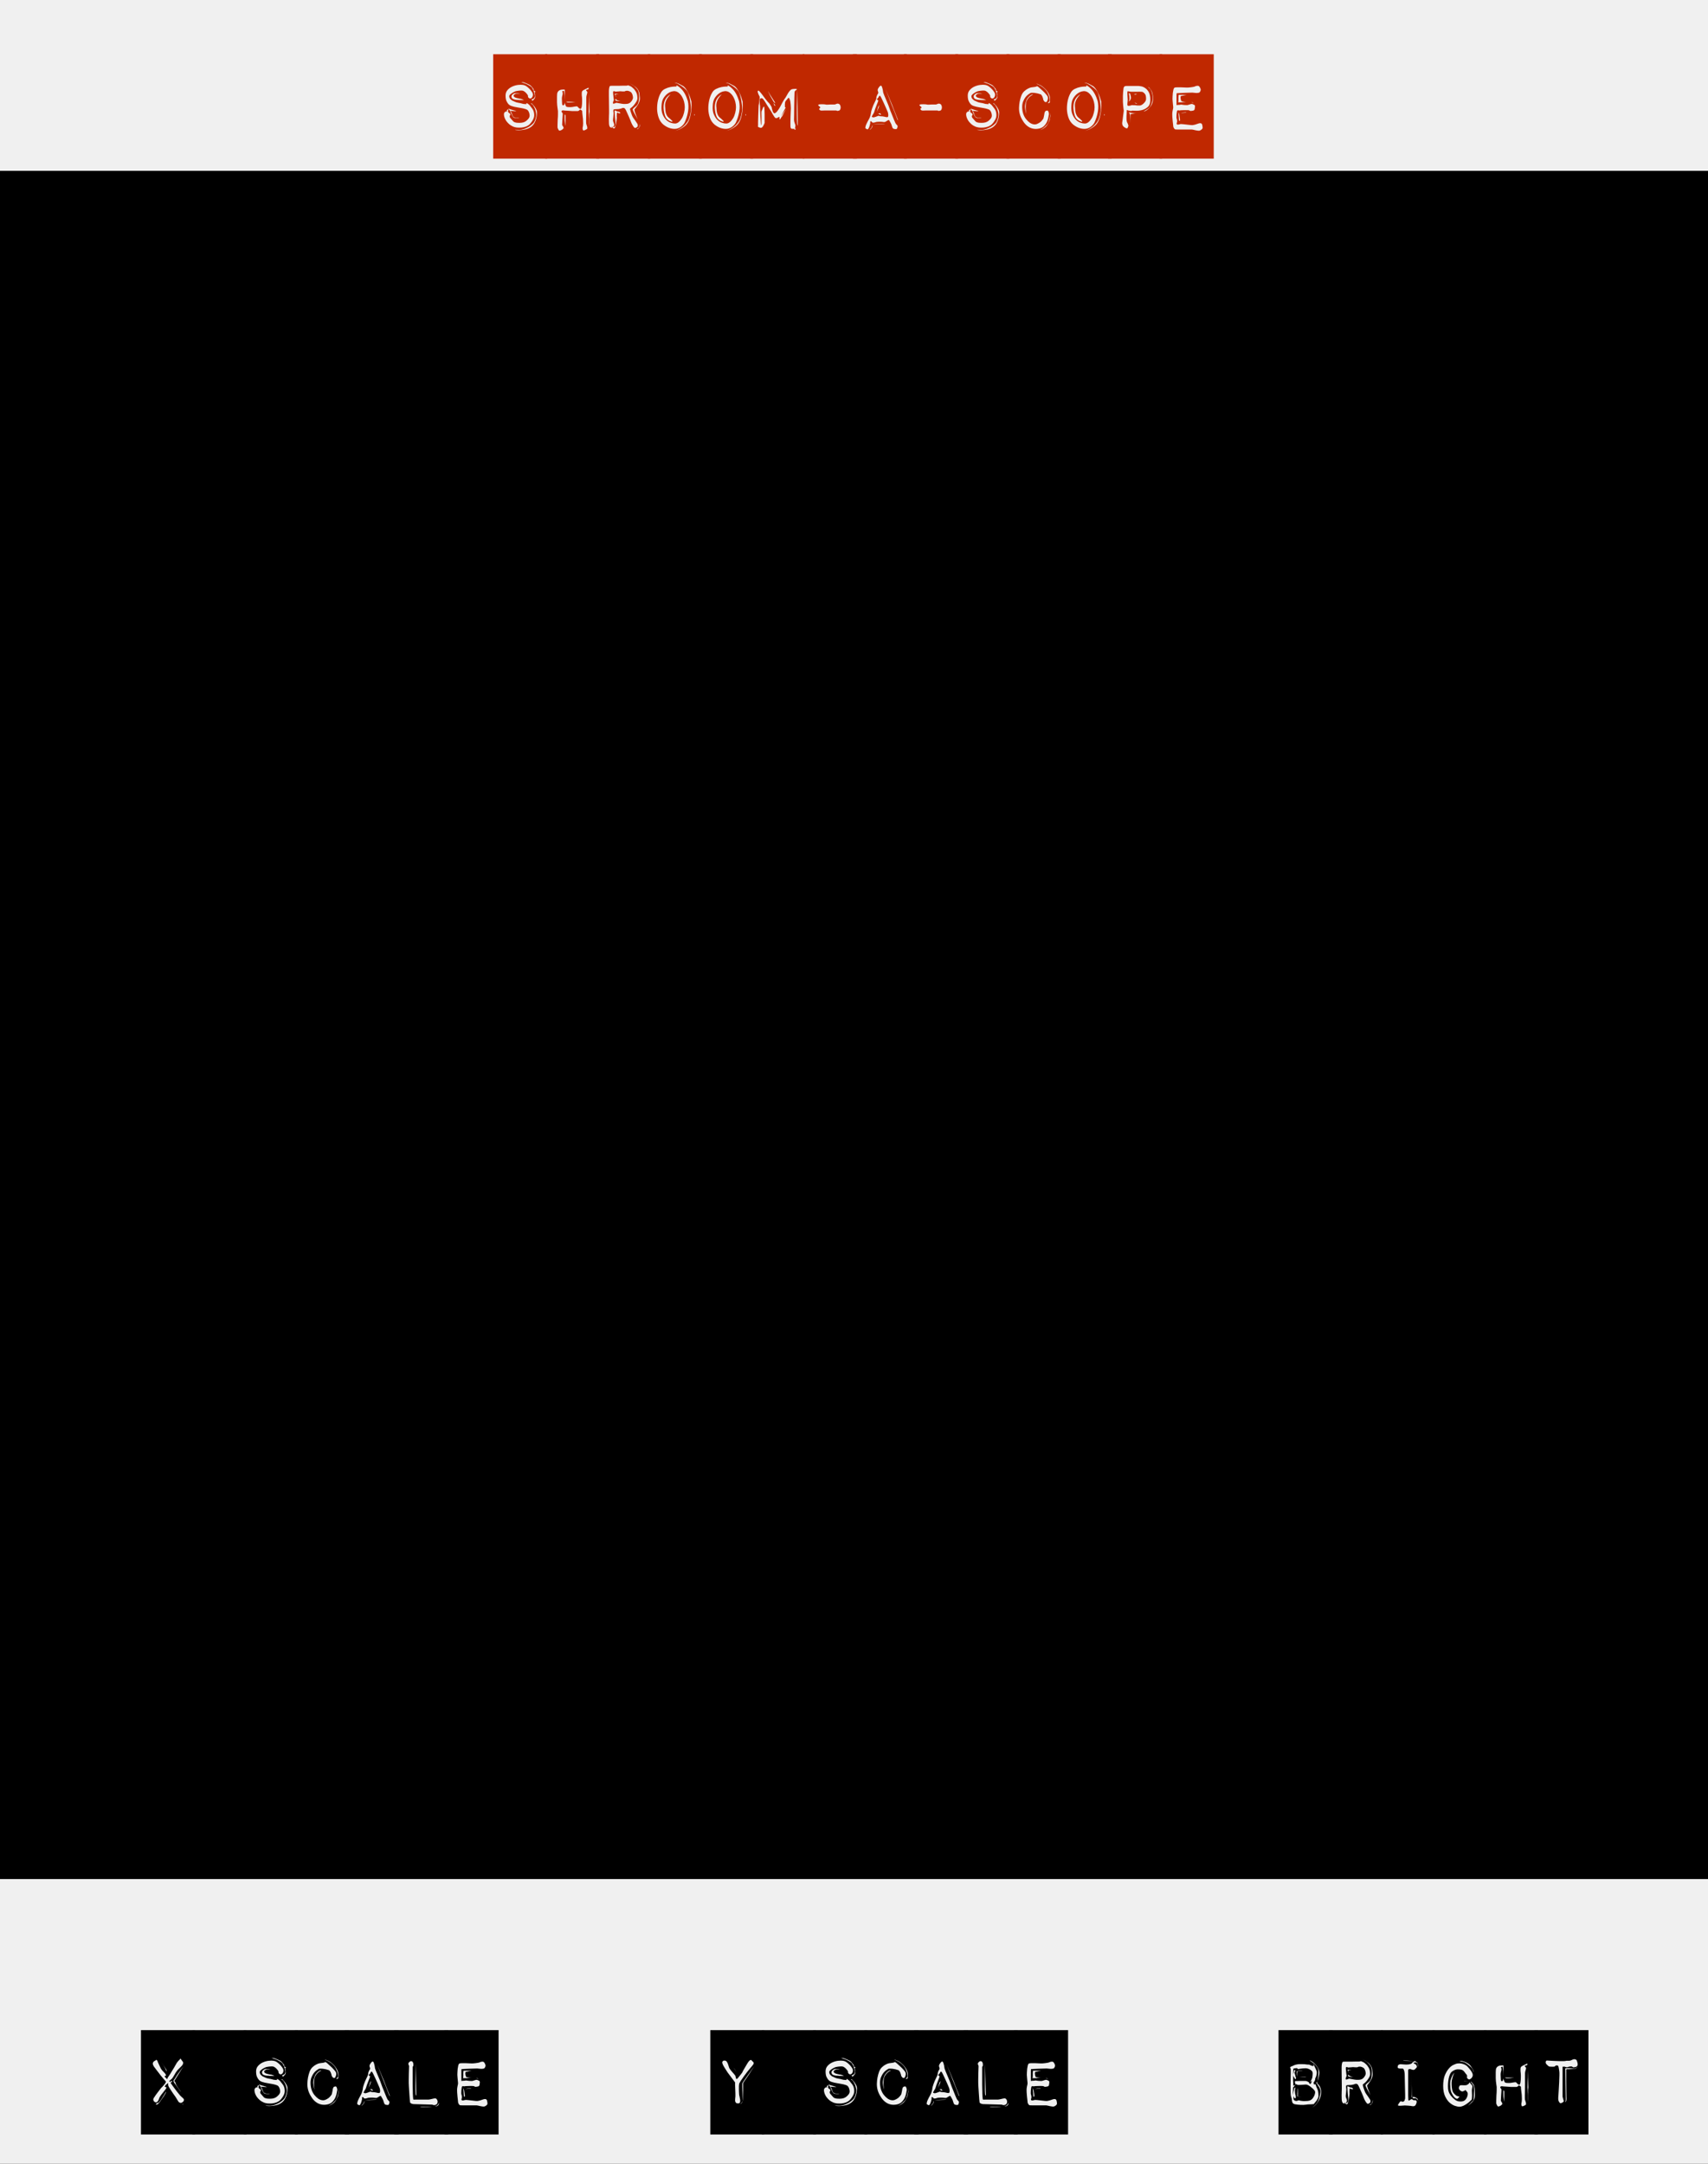 <?xml version="1.0" encoding="UTF-8" standalone="no"?>
<svg
   xmlns:dc="http://purl.org/dc/elements/1.1/"
   xmlns:cc="http://creativecommons.org/ns#"
   xmlns:rdf="http://www.w3.org/1999/02/22-rdf-syntax-ns#"
   xmlns:svg="http://www.w3.org/2000/svg"
   xmlns="http://www.w3.org/2000/svg"
   version="1.1"
   id="svg3594"
   height="380px"
   width="300px">
  <rect width="100%" height="100%" fill="#333333" stroke="none"/>
  <defs
     id="defs18" />
  <g
     id="background">
    <path
       id="rect3597"
       d="m 0,0 300,0 0,380 -300,0 z"
       style="fill:#f0f0f0;fill-opacity:1;fill-rule:nonzero;stroke:none" />
    <path
       id="rect5"
       d="m 0,30 300,0 0,300 -300,0 z"
       style="fill:#000000;stroke:none" />
  </g>
  <g
     style="font-size:15px;font-family:'Impact Label';fill:#000000;stroke:none"
     font-size="15"
     id="gridlayer">
    <g
       id="text8"
       style="text-anchor:middle;fill:#c02800">
      <path
         id="path25"
         style="text-anchor:middle;fill:#c02800"
         d="m 96.118,27.86 -9.495,0 0,-18.33 9.495,0 0,18.33 z m -2.85,-10.605 q 0.165,-0.06 0.27,-0.315 0.12,-0.27 0.015,-0.555 -0.03,-0.12 -0.195,-0.345 -0.15,-0.225 -0.375,-0.45 -0.225,-0.225 -0.495,-0.42 -0.27,-0.195 -0.63,-0.255 -0.315,-0.06 -0.855,0 -0.525,0.06 -1.02,0.285 -0.48,0.21 -0.84,0.615 -0.345,0.39 -0.345,0.96 0,0.615 0.165,0.975 0.165,0.36 0.39,0.585 0.225,0.21 0.495,0.285 0.27,0.075 0.48,0.135 0.225,0.045 0.555,0.105 0.345,0.045 0.69,0.12 0.36,0.06 0.645,0.15 0.285,0.075 0.42,0.18 0.24,0.21 0.345,0.645 0.105,0.42 -0.03,0.675 -0.105,0.255 -0.525,0.6 -0.42,0.345 -1.155,0.345 -0.36,0 -0.585,-0.03 -0.225,-0.045 -0.36,-0.105 -0.135,-0.075 -0.225,-0.18 -0.09,-0.12 -0.21,-0.24 -0.21,-0.255 -0.3,-0.345 -0.075,-0.105 -0.075,-0.24 0,-0.12 0.075,-0.195 0.09,-0.09 0.03,-0.21 -0.06,-0.15 -0.135,-0.15 -0.075,-0.015 -0.105,-0.075 -0.075,-0.045 -0.12,-0.12 -0.045,-0.075 -0.03,-0.195 0,-0.105 0.06,-0.195 0.015,-0.06 0.015,-0.09 -0.06,0.03 -0.135,0.045 -0.15,0.06 -0.15,0.165 -0.03,0.075 0.03,0.135 0.015,0.03 0.015,0.045 -0.135,-0.045 -0.27,0 -0.09,0.06 -0.195,0.165 -0.09,0.105 -0.09,0.345 0,0.225 0.105,0.54 0.105,0.3 0.315,0.615 0.225,0.3 0.495,0.54 0.27,0.24 0.615,0.39 0.33,0.165 0.75,0.21 0.42,0.03 0.81,0 0.405,-0.045 0.75,-0.165 0.345,-0.135 0.555,-0.3 0.39,-0.345 0.675,-0.855 0.3,-0.51 0.24,-1.05 -0.045,-0.555 -0.33,-0.945 -0.285,-0.39 -0.465,-0.6 -0.21,-0.21 -0.36,-0.3 -0.135,-0.105 -0.195,-0.075 -0.015,0.045 -0.015,0.135 0,0.015 0.015,0.03 -0.165,0.03 -0.285,0 -0.255,0 -0.525,-0.09 -0.21,-0.075 -0.615,-0.135 -0.39,-0.06 -0.645,-0.195 -0.27,-0.12 -0.24,-0.12 0.03,0 -0.12,-0.03 -0.09,-0.03 -0.345,-0.255 -0.255,-0.225 -0.255,-0.54 0,-0.165 0.15,-0.3 0.15,-0.15 0.345,-0.27 0.195,-0.135 0.405,-0.225 0.21,-0.105 0.345,-0.12 0.255,-0.06 0.69,-0.09 0.45,-0.03 0.63,0.105 0.21,0.105 0.405,0.33 0.21,0.225 0.285,0.375 0.06,0.12 0.045,0.24 -0.015,0.12 0.135,0.24 0.105,0.105 0.27,0.105 0.06,0 0.12,-0.045 z m -1.245,0.33 -0.195,-0.105 q -0.165,-0.075 -0.33,-0.12 -0.045,0 -0.225,-0.03 -0.18,-0.045 -0.405,-0.09 -0.21,-0.045 -0.39,-0.12 -0.165,-0.09 -0.21,-0.165 -0.135,-0.21 0.06,-0.345 0.195,-0.15 0.42,-0.15 l 0.6,0 q -0.15,-0.015 -0.315,-0.06 -0.12,-0.015 -0.285,-0.015 -0.165,-0.015 -0.27,-0.015 -0.24,0.015 -0.48,0.24 -0.24,0.225 -0.135,0.51 0.06,0.165 0.21,0.255 0.165,0.075 0.345,0.12 0.18,0.03 0.345,0.045 0.18,0 0.27,0 0.06,0.03 0.225,0.03 0.165,0 0.345,0 0.225,0 0.42,0.015 z m 1.35,-0.12 q 0,0.105 0.09,0.18 0.09,0.06 0.15,0 0.045,-0.06 0.21,-0.24 0.18,-0.18 0.18,-0.39 0,-0.075 -0.015,-0.21 0,-0.15 -0.015,-0.3 -0.045,-0.135 -0.075,-0.3 0.03,0 0.075,-0.03 0.075,-0.075 0.075,-0.075 0,-0.045 -0.12,-0.09 l -0.105,-0.06 q -0.015,-0.015 -0.045,-0.075 -0.06,-0.06 -0.03,-0.12 0.03,-0.06 -0.225,-0.375 -0.255,-0.33 -0.45,-0.45 -0.225,-0.135 -0.675,-0.315 -0.45,-0.195 -0.57,-0.195 l -0.255,0 q -0.075,0 -0.09,-0.015 0.465,0.165 0.87,0.3 0.345,0.15 0.645,0.33 0.3,0.18 0.435,0.345 0.105,0.18 0.15,0.285 0.06,0.105 0.12,0.195 0.045,0.09 0.045,0.135 l 0.03,0.15 0.06,0.12 q 0.06,0.225 0.09,0.405 0.045,0.165 0,0.345 -0.03,0.165 -0.12,0.24 -0.15,0.105 -0.225,0.135 -0.06,0.015 -0.12,0.06 l -0.09,0.015 z m -0.075,0.69 q -0.09,0.03 0.075,0.12 l 0.165,0.105 q 0.24,0.315 0.39,0.645 0.135,0.285 0.21,0.69 0.09,0.39 0.015,0.795 -0.18,0.855 -0.525,1.185 -0.33,0.33 -0.72,0.57 -0.405,0.225 -0.855,0.39 -0.45,0.15 -0.735,0.15 -0.285,0 -0.6,-0.015 -0.3,-0.03 -0.24,0.015 0.015,0 0.315,0.045 0.3,0.03 0.705,0 0.405,-0.03 0.87,-0.15 0.48,-0.12 0.885,-0.405 0.39,-0.285 0.615,-0.69 0.225,-0.405 0.315,-0.81 0.105,-0.405 0.12,-0.75 0.03,-0.345 -0.015,-0.525 -0.03,-0.165 -0.165,-0.42 -0.135,-0.255 -0.3,-0.465 -0.165,-0.21 -0.315,-0.36 -0.135,-0.165 -0.21,-0.12 z m -3.18,1.17 q -0.15,-0.015 -0.45,-0.12 -0.285,-0.105 -0.36,-0.105 -0.06,0 0.03,0.075 0.105,0.075 0.18,0.18 0.105,0.12 0.27,0.57 0.18,0.45 0.36,0.645 0.12,0.105 0.285,0.135 0.165,0.03 0.345,0.03 l 0.45,0 q -0.135,-0.045 -0.255,-0.045 -0.105,0 -0.21,0 -0.105,0 -0.165,-0.015 -0.105,-0.015 -0.24,-0.06 -0.12,-0.06 -0.21,-0.12 -0.075,-0.06 -0.165,-0.315 -0.09,-0.255 -0.135,-0.405 -0.06,-0.12 -0.15,-0.255 -0.03,-0.09 -0.075,-0.105 0.06,0.015 0.165,0.06 0.06,0.015 0.135,0.015 0.09,0 0.12,0 0.075,0 0.165,0.015 0.09,0.015 0.21,0.015 l 0.3,0 q -0.135,-0.03 -0.24,-0.09 -0.105,-0.015 -0.225,-0.045 -0.105,-0.03 -0.135,-0.06 z" />
      <path
         id="path27"
         style="text-anchor:middle;fill:#c02800"
         d="m 105.245,27.86 -9.495,0 0,-18.33 9.495,0 0,18.33 z m -1.905,-12.465 q -0.255,0.15 -0.51,0.255 -0.195,0.09 -0.375,0.195 -0.165,0.105 -0.195,0.18 -0.045,0.045 -0.075,0.255 -0.015,0.21 0,0.435 0.03,0.21 0.045,0.42 0.015,0.21 0.015,0.3 0,0.15 0,0.375 0,0.225 -0.015,0.45 -0.015,0.225 -0.045,0.42 -0.03,0.195 -0.06,0.225 -0.045,0.15 -0.105,0.21 -0.06,0.045 -0.165,-0.03 -0.12,-0.03 -0.225,-0.15 -0.105,-0.12 -0.21,-0.225 -0.105,-0.075 -0.525,0.015 -0.42,0.09 -0.75,0.09 -0.405,0 -0.585,-0.045 -0.165,-0.06 -0.225,-0.27 -0.06,-0.105 -0.075,-0.18 -0.015,-0.09 -0.045,-0.18 -0.015,-0.09 -0.015,-0.15 l -0.045,0.225 q -0.015,0.075 -0.06,0.165 -0.045,0.075 -0.105,0.105 -0.21,0.075 -0.255,-0.21 -0.03,-0.285 -0.03,-0.525 0,-0.225 -0.015,-0.42 0,-0.21 0.045,-0.405 0.105,-0.36 0.105,-0.525 0,-0.09 -0.06,-0.315 -0.03,-0.045 -0.045,-0.075 0.045,0 0.12,-0.015 0.18,-0.06 0.195,-0.06 0.015,0 0.045,0.285 0.045,0.27 0.06,0.555 0.015,0.435 0.015,0.87 l 0.03,-1.65 0,-0.135 q 0,-0.135 -0.06,-0.135 -0.075,0 -0.225,0 -0.135,0 -0.345,0.03 -0.195,0.03 -0.375,0.15 -0.165,0.105 -0.27,0.315 -0.09,0.195 -0.09,0.705 0,0.495 0,1.035 0.015,0.54 0.09,1.005 0.075,0.45 0.075,0.54 0,0.12 0,0.54 0,0.42 -0.045,0.945 -0.03,0.51 -0.03,0.93 0,0.42 0,0.45 0,0.03 0.03,0.135 0.045,0.105 0.09,0.195 0.045,0.09 0.105,0.18 0.06,0.075 0.195,0.06 0.21,-0.045 0.42,-0.195 0.225,-0.165 0.225,-0.3 0,-0.06 -0.045,-0.15 -0.045,-0.09 -0.105,-0.165 -0.06,-0.105 -0.105,-0.195 l 0.045,-0.945 q 0.03,-0.345 0.045,-0.645 0.015,-0.315 0.015,-0.375 0,-0.09 -0.15,-0.255 -0.135,-0.165 0.015,-0.285 0.135,-0.075 0.27,-0.045 0.135,0.03 0.195,0.03 0.045,0 0.27,0.015 0.225,0 0.48,0.03 0.27,0.03 0.585,0.045 0.315,0 0.51,0 0.39,0 0.48,0 0.09,-0.015 0.165,-0.075 0.075,-0.015 0.135,-0.12 0.075,-0.045 0.09,-0.075 l 0.165,0.075 q 0.045,0.045 0.12,0.09 0.075,0.045 0.09,0.09 0.015,0.06 0.015,0.345 0.015,0.285 0.075,0.66 0.06,0.36 0.06,0.69 0.015,0.33 0.015,0.465 0,0.06 -0.015,0.27 0,0.21 -0.06,0.42 -0.045,0.195 0,0.375 0.06,0.165 0.09,0.18 0.12,0.045 0.33,-0.06 0.225,-0.105 0.375,-0.225 0.015,-0.09 0,-0.225 0,-0.135 -0.075,-0.315 -0.075,-0.195 -0.105,-0.345 -0.015,-0.165 -0.015,-0.285 0,-0.105 0,-0.435 0.015,-0.33 0.015,-0.78 0.015,-0.45 0.015,-0.975 0,-0.54 0,-0.99 0,-0.45 0,-0.75 0,-0.315 0,-0.42 0,-0.195 0.09,-0.48 0.09,-0.285 0.09,-0.39 0,-0.15 -0.165,-0.27 l -0.06,-0.09 q 0.015,-0.03 0.045,-0.075 0.03,-0.03 0.09,-0.045 0.075,-0.015 0.105,-0.015 0.09,0 0.18,-0.09 0.09,-0.105 -0.015,-0.24 z m -2.28,2.49 -1.59,-0.03 q 0.075,0.12 0.315,0.135 0.24,0 0.54,-0.015 l 0.735,-0.09 z m -1.845,2.22 q -0.045,-0.015 -0.045,0.15 0,0.165 0,0.435 0,0.27 0.015,0.51 0.03,0.24 0.03,0.3 0.03,0.18 0.03,0.48 0,0.285 -0.045,0.45 -0.03,0.075 -0.045,0.12 0,0.03 0,0.075 l 0,0.075 q 0.015,-0.225 0.06,-0.495 0.06,-0.195 0.09,-0.465 0.03,-0.285 0.03,-0.585 0,-0.51 0,-0.75 0,-0.24 -0.12,-0.3 z m 4.23,-2.325 q 0,0.03 -0.015,0.315 -0.015,0.27 -0.015,0.54 0,0.27 0,0.54 0,0.255 0,0.27 0,0.06 0,0.24 0,0.165 0,0.36 0,0.18 0.015,0.375 0.015,0.195 0.03,0.24 0.015,0.12 0.015,0.33 0,0.21 0,0.51 l 0,0.645 q 0.015,-0.12 0.015,-0.255 0,-0.21 0.015,-0.255 l 0,-0.795 q 0,-0.24 -0.015,-0.645 0,-0.105 0.015,-0.225 0,-0.09 0.03,-0.195 0.03,-0.12 0.03,-0.195 0,-0.09 -0.03,-0.555 -0.03,-0.465 -0.045,-1.035 -0.015,-0.645 -0.015,-1.44 -0.015,0.285 -0.015,0.57 0,0.225 -0.015,0.42 0,0.18 0,0.24 z" />
      <path
         id="path29"
         style="text-anchor:middle;fill:#c02800"
         d="m 114.207,27.86 -9.48,0 0,-18.33 9.48,0 0,18.33 z m -7.05,-12.765 q -0.12,0.075 -0.165,0.39 -0.045,0.315 -0.045,0.54 0,0.105 0,0.705 0,0.585 0.015,1.26 0.015,0.675 0.015,1.26 0,0.57 0,0.66 0,0.075 -0.015,0.39 -0.015,0.315 -0.015,0.675 0,0.36 0.015,0.69 0.015,0.33 0.075,0.45 0.105,0.195 0.105,0.21 0,0.015 0.18,0.075 0.18,0.045 0.345,-0.09 0.18,-0.15 0.21,-0.345 0.015,-0.18 -0.105,-0.435 -0.105,-0.255 -0.105,-0.375 0,-0.09 0.015,-0.27 0.03,-0.18 0.045,-0.375 0.015,-0.21 0.03,-0.375 0.015,-0.165 0.015,-0.24 -0.03,-0.15 -0.045,-0.375 -0.015,-0.225 0.075,-0.3 0.09,-0.045 0.48,-0.045 0.405,0 0.585,-0.06 0.225,-0.03 0.405,-0.12 0.195,-0.09 0.42,0.015 0.105,0.06 0.24,0.33 0.135,0.255 0.27,0.585 0.15,0.33 0.285,0.645 0.135,0.315 0.21,0.495 0.075,0.195 0.18,0.465 0.105,0.255 0.24,0.48 0.135,0.225 0.27,0.375 0.15,0.135 0.285,0.06 0.285,-0.135 0.33,-0.27 0.045,-0.15 -0.015,-0.375 -0.03,-0.075 -0.165,-0.255 -0.12,-0.195 -0.285,-0.42 -0.165,-0.24 -0.33,-0.465 -0.15,-0.24 -0.225,-0.465 -0.3,-0.825 -0.3,-0.945 0,-0.09 -0.03,-0.105 -0.015,-0.03 0.045,-0.075 0.015,-0.045 0.225,-0.195 0.225,-0.165 0.45,-0.45 0.24,-0.3 0.42,-0.615 0.195,-0.33 0.165,-0.66 -0.015,-0.63 -0.27,-1.05 -0.24,-0.42 -0.495,-0.615 -0.225,-0.225 -0.405,-0.315 -0.165,-0.105 -0.315,-0.12 -0.12,-0.06 -0.09,-0.075 0.03,-0.03 -0.09,0.015 -0.045,0.045 -0.345,0.06 -0.285,0 -0.615,0 -0.315,0 -0.66,0.015 -0.33,0 -0.45,0 -0.27,0 -0.645,0 -0.36,0 -0.42,0.03 z m 2.955,0.84 q 0.3,0 0.63,0.195 0.18,0.105 0.285,0.345 0.105,0.225 0.135,0.495 0.06,0.27 -0.09,0.555 -0.15,0.285 -0.36,0.465 -0.195,0.18 -0.51,0.24 -0.3,0.045 -0.645,0.03 -0.15,0 -0.375,-0.045 -0.21,-0.045 -0.405,-0.075 -0.195,-0.03 -0.345,-0.06 -0.135,-0.03 -0.18,-0.03 -0.03,0 -0.27,0.105 -0.24,0.105 -0.3,0.015 -0.06,-0.06 0,-0.255 0.06,-0.195 0.105,-0.27 0.06,-0.09 0.03,-0.135 -0.015,-0.045 -0.03,-0.195 0,-0.075 -0.03,-0.225 -0.015,-0.165 -0.03,-0.33 -0.015,-0.18 -0.03,-0.315 -0.015,-0.135 -0.015,-0.15 0,-0.165 0.03,-0.24 0.075,-0.09 0.315,0 0.105,0.06 0.15,0.045 0.06,-0.03 0.21,-0.03 0.12,0 0.255,-0.015 0.15,-0.03 0.285,-0.03 0.12,0 0.435,0.03 0.33,0.015 0.435,-0.03 0.045,-0.06 0.105,-0.06 0.06,-0.015 0.21,-0.03 z m -2.085,0.57 q -0.06,0.06 0.015,0.18 0.09,0.105 0.09,0.18 0,0.06 0.09,0.15 l 0.03,0.03 q -0.06,-0.09 -0.09,-0.195 -0.105,-0.18 0,-0.255 0.09,-0.03 0.3,-0.03 l 0.21,0 -0.33,-0.06 q -0.12,-0.03 -0.225,-0.03 -0.09,0 -0.09,0.03 z m 0.105,0.81 q 0,0.09 -0.06,0.18 -0.015,0.06 -0.015,0.09 l 0.195,0.135 0.795,0.045 q -0.195,-0.015 -0.36,-0.075 -0.12,-0.045 -0.255,-0.09 -0.135,-0.045 -0.18,-0.105 -0.09,-0.135 -0.09,-0.135 l -0.03,-0.045 z m 2.46,-2.7 q 0.39,0.225 0.72,0.45 0.285,0.225 0.525,0.51 0.255,0.27 0.33,0.615 0.135,0.675 0.045,1.395 -0.09,0.705 -0.39,0.96 -0.285,0.225 -0.495,0.42 -0.195,0.195 -0.195,0.255 0,0.06 0.12,0.33 0.12,0.27 0.315,0.6 0.195,0.375 0.45,0.84 -0.195,-0.45 -0.315,-0.81 -0.135,-0.33 -0.21,-0.6 -0.075,-0.285 -0.06,-0.36 0.015,-0.045 0.18,-0.225 0.165,-0.195 0.345,-0.465 0.195,-0.27 0.315,-0.615 0.135,-0.36 0.12,-0.72 -0.045,-0.375 -0.075,-0.69 -0.015,-0.315 -0.18,-0.615 -0.15,-0.315 -0.51,-0.615 -0.36,-0.3 -1.035,-0.66 z m 1.305,8.01 q -0.03,0.075 0.12,0.03 0.15,-0.06 0.285,-0.3 0.105,-0.195 0.105,-0.39 0,-0.105 -0.015,-0.18 l -0.06,0.33 q -0.03,0.12 -0.075,0.225 -0.03,0.105 -0.105,0.165 -0.135,0.075 -0.18,0.075 -0.03,0 -0.075,0.045 z m -3.93,-2.88 q 0,0.045 0.015,0.3 0.03,0.255 0.045,0.585 0.03,0.315 0.06,0.6 0.03,0.285 0.03,0.39 0.015,0.225 0,0.33 0,0.105 -0.105,0.225 -0.12,0.135 -0.12,0.15 0,0.015 -0.09,0.015 -0.09,0 -0.24,-0.045 -0.12,-0.045 -0.165,-0.075 0.12,0.12 0.225,0.225 0.255,0.18 0.345,0.06 0.06,-0.09 0.12,-0.315 0.075,-0.225 0.12,-0.51 0.045,-0.285 0.09,-0.57 0.045,-0.285 0.045,-0.495 -0.03,-0.195 -0.015,-0.345 0.015,-0.165 0.015,-0.285 0,-0.135 0.045,-0.24 l 0.135,0.075 q 0.225,0.105 0.345,0.09 0.15,-0.015 0.03,-0.15 -0.105,-0.135 -0.225,-0.135 -0.165,0 -0.315,-0.075 -0.135,-0.09 -0.285,-0.15 -0.12,-0.045 -0.12,0.12 0.015,0.15 0.015,0.225 z" />
      <path
         id="path31"
         style="text-anchor:middle;fill:#c02800"
         d="m 123.276,27.86 -9.48,0 0,-18.33 9.48,0 0,18.33 z m -4.755,-11.85 q 0.42,0.045 0.735,0.33 0.33,0.27 0.555,0.675 0.225,0.39 0.345,0.87 0.12,0.48 0.12,0.945 0,0.465 -0.135,0.99 -0.12,0.51 -0.36,0.93 -0.24,0.405 -0.555,0.675 -0.315,0.27 -0.66,0.27 -0.36,0 -0.795,-0.15 -0.42,-0.165 -0.795,-0.525 -0.36,-0.375 -0.6,-0.96 -0.24,-0.6 -0.18,-1.47 0.03,-0.87 0.36,-1.38 0.345,-0.525 0.735,-0.795 0.405,-0.285 0.765,-0.36 0.375,-0.075 0.465,-0.045 z m 1.08,-0.465 q -0.36,-0.345 -0.615,-0.48 -0.255,-0.15 -0.135,0.09 0,0.045 -0.33,0.045 -0.315,0 -0.795,0.09 -0.465,0.09 -0.945,0.33 -0.48,0.225 -0.735,0.735 -0.3,0.51 -0.48,1.275 -0.165,0.75 -0.15,1.545 0.03,0.795 0.285,1.515 0.255,0.72 0.825,1.2 0.6,0.465 1.185,0.63 0.585,0.165 1.08,0.09 0.495,-0.09 0.87,-0.39 0.375,-0.3 0.585,-0.675 0.18,-0.39 0.345,-0.885 0.165,-0.51 0.255,-1.02 0.09,-0.525 0.075,-1.005 -0.015,-0.495 -0.105,-0.885 -0.45,-1.47 -1.215,-2.205 z m 2.385,4.47 q -0.06,0.06 -0.06,0.09 0,0.075 0.015,0.12 0.015,0.045 0.09,0.075 l -0.045,-0.285 z m -1.995,-4.905 q -0.345,-0.195 -0.615,-0.33 -0.255,-0.135 -0.465,-0.195 -0.24,-0.075 -0.45,-0.075 l 0.555,0.18 q 0.045,0.015 0.3,0.18 0.27,0.15 0.57,0.375 0.315,0.225 0.585,0.51 0.285,0.285 0.405,0.6 0.12,0.315 0.21,0.735 0.105,0.405 0.165,0.855 0.075,0.45 0.105,0.885 0.03,0.42 -0.03,0.75 -0.105,0.69 -0.3,1.245 -0.18,0.555 -0.78,1.17 -0.315,0.3 -0.645,0.51 -0.315,0.195 -0.585,0.315 -0.33,0.15 -0.615,0.225 0.51,-0.135 0.975,-0.345 0.39,-0.18 0.795,-0.48 0.42,-0.315 0.675,-0.765 0.255,-0.45 0.375,-0.99 0.135,-0.555 0.195,-1.065 0.06,-0.51 0.045,-0.915 0,-0.405 -0.015,-0.615 -0.045,-0.15 -0.15,-0.51 -0.105,-0.375 -0.285,-0.795 -0.18,-0.435 -0.45,-0.825 -0.255,-0.405 -0.57,-0.63 z m -2.205,1.455 q -0.225,0.12 -0.435,0.3 -0.195,0.165 -0.375,0.42 -0.18,0.255 -0.285,0.585 -0.21,0.69 -0.105,1.47 0.105,0.765 0.315,1.215 0.12,0.225 0.3,0.39 0.18,0.165 0.36,0.255 0.195,0.09 0.345,0.135 0.15,0.045 0.195,0.015 0.045,-0.075 -0.12,-0.21 -0.15,-0.15 -0.33,-0.315 -0.09,-0.075 -0.225,-0.18 -0.12,-0.105 -0.255,-0.3 -0.12,-0.195 -0.225,-0.525 -0.09,-0.345 -0.105,-0.915 -0.075,-0.54 0.06,-0.99 0.15,-0.45 0.36,-0.735 0.24,-0.345 0.525,-0.615 z" />
      <path
         id="path33"
         style="text-anchor:middle;fill:#c02800"
         d="m 132.27,27.86 -9.48,0 0,-18.33 9.48,0 0,18.33 z m -4.755,-11.85 q 0.42,0.045 0.735,0.33 0.33,0.27 0.555,0.675 0.225,0.39 0.345,0.87 0.12,0.48 0.12,0.945 0,0.465 -0.135,0.99 -0.12,0.51 -0.36,0.93 -0.24,0.405 -0.555,0.675 -0.315,0.27 -0.66,0.27 -0.36,0 -0.795,-0.15 -0.42,-0.165 -0.795,-0.525 -0.36,-0.375 -0.6,-0.96 -0.24,-0.6 -0.18,-1.47 0.03,-0.87 0.36,-1.38 0.345,-0.525 0.735,-0.795 0.405,-0.285 0.765,-0.36 0.375,-0.075 0.465,-0.045 z m 1.08,-0.465 q -0.36,-0.345 -0.615,-0.48 -0.255,-0.15 -0.135,0.09 0,0.045 -0.33,0.045 -0.315,0 -0.795,0.09 -0.465,0.09 -0.945,0.33 -0.48,0.225 -0.735,0.735 -0.3,0.51 -0.48,1.275 -0.165,0.75 -0.15,1.545 0.03,0.795 0.285,1.515 0.255,0.72 0.825,1.2 0.6,0.465 1.185,0.63 0.585,0.165 1.08,0.09 0.495,-0.09 0.87,-0.39 0.375,-0.3 0.585,-0.675 0.18,-0.39 0.345,-0.885 0.165,-0.51 0.255,-1.02 0.09,-0.525 0.075,-1.005 -0.015,-0.495 -0.105,-0.885 -0.45,-1.47 -1.215,-2.205 z m 2.385,4.47 q -0.06,0.06 -0.06,0.09 0,0.075 0.015,0.12 0.015,0.045 0.09,0.075 l -0.045,-0.285 z m -1.995,-4.905 q -0.345,-0.195 -0.615,-0.33 -0.255,-0.135 -0.465,-0.195 -0.24,-0.075 -0.45,-0.075 l 0.555,0.18 q 0.045,0.015 0.3,0.18 0.27,0.15 0.57,0.375 0.315,0.225 0.585,0.51 0.285,0.285 0.405,0.6 0.12,0.315 0.21,0.735 0.105,0.405 0.165,0.855 0.075,0.45 0.105,0.885 0.03,0.42 -0.03,0.75 -0.105,0.69 -0.3,1.245 -0.18,0.555 -0.78,1.17 -0.315,0.3 -0.645,0.51 -0.315,0.195 -0.585,0.315 -0.33,0.15 -0.615,0.225 0.51,-0.135 0.975,-0.345 0.39,-0.18 0.795,-0.48 0.42,-0.315 0.675,-0.765 0.255,-0.45 0.375,-0.99 0.135,-0.555 0.195,-1.065 0.06,-0.51 0.045,-0.915 0,-0.405 -0.015,-0.615 -0.045,-0.15 -0.15,-0.51 -0.105,-0.375 -0.285,-0.795 -0.18,-0.435 -0.45,-0.825 -0.255,-0.405 -0.57,-0.63 z m -2.205,1.455 q -0.225,0.12 -0.435,0.3 -0.195,0.165 -0.375,0.42 -0.18,0.255 -0.285,0.585 -0.21,0.69 -0.105,1.47 0.105,0.765 0.315,1.215 0.12,0.225 0.3,0.39 0.18,0.165 0.36,0.255 0.195,0.09 0.345,0.135 0.15,0.045 0.195,0.015 0.045,-0.075 -0.12,-0.21 -0.15,-0.15 -0.33,-0.315 -0.09,-0.075 -0.225,-0.18 -0.12,-0.105 -0.255,-0.3 -0.12,-0.195 -0.225,-0.525 -0.09,-0.345 -0.105,-0.915 -0.075,-0.54 0.06,-0.99 0.15,-0.45 0.36,-0.735 0.24,-0.345 0.525,-0.615 z" />
      <path
         id="path35"
         style="text-anchor:middle;fill:#c02800"
         d="m 141.28,27.86 -9.48,0 0,-18.33 9.48,0 0,18.33 z m -2.175,-12.195 q -0.15,0.03 -0.33,0.225 -0.165,0.18 -0.345,0.45 -0.165,0.27 -0.33,0.585 -0.165,0.3 -0.33,0.495 -0.15,0.225 -0.345,0.585 -0.18,0.36 -0.375,0.72 -0.195,0.345 -0.42,0.66 -0.21,0.315 -0.405,0.435 -0.21,0.15 -0.33,0.015 -0.12,-0.135 -0.195,-0.345 -0.075,-0.21 -0.12,-0.42 -0.03,-0.225 -0.045,-0.27 -0.06,-0.09 -0.225,-0.375 -0.165,-0.285 -0.48,-0.57 -0.15,-0.165 -0.405,-0.495 -0.255,-0.345 -0.51,-0.69 -0.255,-0.345 -0.48,-0.585 -0.21,-0.24 -0.285,-0.15 -0.09,0.075 -0.06,0.24 0.03,0.15 0.105,0.33 0.075,0.165 0.15,0.315 0.09,0.15 0.09,0.21 0,0.06 -0.015,0.225 -0.015,0.165 -0.045,0.39 -0.03,0.21 -0.045,0.42 -0.015,0.21 -0.06,0.315 -0.03,0.105 -0.045,0.66 -0.015,0.555 -0.045,1.2 -0.015,0.63 -0.03,1.17 0,0.54 0,0.615 -0.03,0.15 -0.015,0.225 0.03,0.075 0.375,0.18 0.165,0.06 0.3,-0.03 0.15,-0.105 0.24,-0.27 0.09,-0.165 0.165,-0.315 0.075,-0.15 0.09,-0.24 0,-0.06 0,-0.51 0.015,-0.465 0,-0.975 0,-0.525 -0.03,-0.945 -0.03,-0.42 -0.075,-0.42 -0.135,0.015 -0.225,0.285 -0.09,0.27 -0.195,0.465 -0.06,0.12 -0.045,0.51 0.015,0.375 0.015,0.81 0,0.435 0,0.795 0,0.36 -0.06,0.375 -0.03,0.015 -0.06,-0.465 -0.03,-0.495 -0.075,-1.095 -0.03,-0.6 -0.045,-1.14 0,-0.54 -0.015,-0.675 -0.06,-0.225 -0.06,-0.615 0,-0.39 0.03,-0.555 0.045,-0.135 0.18,-0.165 0.135,-0.03 0.27,0.03 0.06,0.015 0.21,0.225 0.165,0.21 0.33,0.495 0.18,0.27 0.36,0.585 0.18,0.3 0.33,0.495 0.3,0.435 0.57,0.96 0.285,0.51 0.465,0.66 0.18,0.105 0.39,-0.03 0.225,-0.15 0.315,-0.135 0.075,0.015 0.03,0.225 -0.03,0.195 0.045,0.195 0.075,0 0.105,-0.075 0.045,-0.075 0.12,-0.21 0.045,-0.06 0.135,-0.18 0.09,-0.135 0.195,-0.255 l 0.255,-0.33 -0.36,0.45 0.63,-1.2 -0.9,1.335 0.855,-1.605 -0.135,-0.09 0,-0.48 q 0,-0.12 0.03,-0.3 0.045,-0.195 0.09,-0.255 0.06,-0.045 0.255,-0.3 0.195,-0.27 0.27,-0.27 0.09,-0.045 0.12,0.075 0.045,0.105 0.135,0.315 0.075,0.225 0.12,0.825 0.06,0.585 0,1.335 0,0.405 -0.03,0.84 -0.015,0.42 -0.015,0.81 0,0.39 0,0.66 0,0.27 0.045,0.375 0.015,0.12 0.12,0.165 0.12,0.03 0.21,0.03 0.09,0 0.18,0 0.105,0 0.12,0.03 0.06,0.09 0.06,0.135 0,0.045 0.075,-0.015 0.03,0 0.195,-0.195 0.03,-0.105 0.12,-0.18 -0.03,0.015 -0.045,0.075 -0.06,0.105 -0.075,0.12 -0.06,0.03 -0.15,0.03 l -0.045,0 0,-0.105 q 0,-0.045 0.045,-0.315 0.06,-0.18 -0.09,-0.525 -0.135,-0.345 -0.135,-0.63 0,-0.15 0.015,-0.855 0.015,-0.72 0.015,-1.545 0.015,-0.825 0.03,-1.53 0.03,-0.72 0.03,-0.855 0,-0.225 0.18,-0.375 0.075,-0.075 0.18,-0.12 0.105,-0.075 0.03,-0.12 -0.075,-0.045 -0.225,-0.045 -0.135,0 -0.315,0.015 -0.18,0.015 -0.3,0.045 z m -2.925,2.925 q 0.045,0.03 -0.015,-0.045 -0.045,-0.09 -0.09,-0.18 -0.075,-0.105 -0.18,-0.27 0,0.12 0.045,0.225 0.06,0.27 0.24,0.27 z m -0.015,-0.54 q -0.33,-0.51 -0.615,-0.96 -0.24,-0.375 -0.435,-0.705 -0.195,-0.345 -0.255,-0.45 -0.03,-0.09 0.12,0.27 0.165,0.36 0.405,0.81 0.24,0.45 0.465,0.81 0.225,0.345 0.315,0.225 z m 3.87,-2.385 q -0.045,1.695 -0.075,3.06 0,0.57 0,1.14 0,0.57 0.015,1.035 0.015,0.45 0.03,0.765 0.015,0.3 0.06,0.375 0.03,0.075 0.045,-0.195 0.015,-0.27 0.015,-0.705 0,-0.435 -0.015,-1.02 -0.015,-0.585 -0.015,-1.185 -0.03,-1.425 -0.06,-3.27 z" />
      <path
         id="path37"
         style="text-anchor:middle;fill:#c02800"
         d="m 150.511,27.86 -9.525,0 0,-18.33 9.525,0 0,18.33 z m -5.505,-9.51 q -0.195,-0.045 -0.63,-0.045 -0.42,0 -0.54,0.045 -0.135,0.045 -0.12,0.105 0.015,0.06 0.06,0.12 0.06,0.045 0.195,0.15 0.135,0.09 0.09,0.165 0,0.09 -0.105,0.15 l -0.09,0.045 q 0,0.075 0.06,0.135 0.015,0.105 0.135,0.15 0.09,0.06 0.345,0.045 0.27,-0.015 0.45,-0.015 l 1.98,0 q 0.105,0 0.165,0.06 0.075,0.045 0.255,-0.015 0.195,-0.015 0.285,-0.15 0.09,-0.15 0.105,-0.315 0.045,-0.165 -0.045,-0.42 -0.075,-0.255 -0.3,-0.33 -0.21,-0.075 -0.42,0.03 -0.21,0.09 -0.27,0.09 l -0.72,0 q -0.3,0 -0.555,0.03 -0.255,0.015 -0.33,-0.03 z" />
      <path
         id="path39"
         style="text-anchor:middle;fill:#c02800"
         d="m 159.277,27.86 -9.465,0 0,-18.33 9.465,0 0,18.33 z m -7.17,-5.265 q 0.09,0.03 0.195,0.105 0.12,0.075 0.24,-0.135 0.12,-0.18 0.195,-0.45 0.09,-0.285 0.105,-0.405 0.045,-0.15 0,-0.255 -0.03,-0.12 0.09,-0.15 0.135,-0.03 0.195,0.105 0.075,0.135 0.255,0.135 0.165,0 0.375,-0.075 0.21,-0.09 0.69,-0.09 0.495,0 0.705,0.045 0.225,0.045 0.405,-0.06 0.18,-0.09 0.345,-0.21 0.18,-0.12 0.255,-0.06 0.015,0.015 0.09,0.15 0.09,0.12 0.15,0.255 0.075,0.12 0.135,0.27 0.075,0.15 0.075,0.225 0.045,0.15 0.135,0.39 0.09,0.24 0.375,0.27 0.3,0.06 0.39,-0.03 0.105,-0.09 0.135,-0.33 0.075,-0.195 -0.12,-0.36 -0.195,-0.18 -0.27,-0.375 -0.045,-0.09 -0.195,-0.45 -0.135,-0.36 -0.315,-0.78 -0.18,-0.435 -0.345,-0.855 -0.15,-0.435 -0.24,-0.66 -0.075,-0.255 -0.24,-0.63 -0.15,-0.39 -0.315,-0.75 -0.15,-0.375 -0.285,-0.675 -0.12,-0.315 -0.15,-0.405 -0.045,-0.075 -0.06,-0.255 -0.015,-0.18 -0.06,-0.375 -0.045,-0.195 -0.105,-0.375 -0.045,-0.18 -0.135,-0.27 -0.09,-0.075 -0.195,0 -0.105,0.075 -0.195,0.195 -0.09,0.105 -0.165,0.24 -0.06,0.12 -0.09,0.21 -0.015,0.18 0.045,0.315 0.06,0.135 0.06,0.24 0,0.09 -0.09,0.225 -0.09,0.12 -0.15,0.285 -0.06,0.135 -0.09,0.27 -0.015,0.12 -0.015,0.225 0,0.12 -0.27,0.645 -0.27,0.525 -0.465,1.095 -0.18,0.525 -0.195,0.72 -0.015,0.195 -0.06,0.345 -0.015,0.12 -0.105,0.375 -0.075,0.255 -0.21,0.465 -0.06,0.15 -0.21,0.39 -0.135,0.24 -0.255,0.525 -0.12,0.27 -0.15,0.495 -0.03,0.225 0.105,0.255 z m 3.735,-3.12 q 0.135,0.255 0.165,0.525 0.045,0.255 -0.015,0.465 -0.015,0.09 -0.12,0.105 -0.105,0.015 -0.27,-0.015 -0.15,-0.03 -0.33,-0.075 -0.165,-0.045 -0.27,-0.045 -0.45,0 -0.615,-0.075 -0.06,-0.06 -0.195,0.015 -0.135,0.06 -0.42,0.15 -0.3,0.105 -0.405,0.09 -0.105,-0.03 -0.21,-0.075 -0.06,-0.015 -0.015,-0.12 0.045,-0.12 0.135,-0.255 0.09,-0.135 0.18,-0.285 0.09,-0.165 0.12,-0.3 0.03,-0.135 0.135,-0.435 0.12,-0.315 0.24,-0.63 0.135,-0.33 0.225,-0.57 0.09,-0.255 0.09,-0.27 0,-0.06 -0.09,-0.105 -0.075,-0.06 -0.15,-0.105 -0.045,-0.015 0.06,-0.12 0.105,-0.105 0.195,-0.225 0.105,-0.15 0.135,-0.24 0.03,-0.09 0.165,-0.045 0.06,0.03 0.24,0.39 0.18,0.36 0.39,0.825 0.225,0.465 0.405,0.9 0.18,0.42 0.225,0.525 z m -1.845,0.195 0.105,-0.24 q 0.06,-0.12 0.105,-0.225 0.045,-0.105 0.06,-0.165 0.09,-0.12 0.105,-0.3 0.015,-0.12 0.06,-0.27 -0.075,0.06 -0.165,0.27 -0.075,0.195 -0.12,0.42 -0.09,0.27 -0.15,0.51 z m 0.765,0.54 q -0.03,-0.105 -0.09,-0.225 -0.06,-0.12 -0.165,-0.09 -0.075,0.03 -0.18,0.03 l -0.12,0 0.555,0.285 z m -1.395,1.62 2.085,-0.075 q -0.18,-0.045 -0.51,-0.03 -0.33,0 -0.69,0.03 -0.435,0.015 -0.885,0.075 z m -0.105,0.12 q -0.06,0.15 -0.09,0.255 -0.105,0.255 -0.18,0.345 -0.06,0.045 -0.105,0.09 -0.045,0.03 -0.06,0.09 -0.045,0.045 -0.045,0.09 0.195,-0.165 0.285,-0.285 0.225,-0.315 0.195,-0.585 z m 4.455,-0.84 q 0.045,0.06 -0.03,-0.15 -0.075,-0.21 -0.225,-0.57 -0.135,-0.36 -0.345,-0.87 -0.195,-0.525 -0.405,-1.065 -0.51,-1.275 -1.2,-2.895 0.585,1.53 1.05,2.73 0.225,0.54 0.42,1.035 0.195,0.495 0.345,0.885 0.15,0.375 0.24,0.63 0.09,0.255 0.15,0.27 z" />
      <path
         id="path41"
         style="text-anchor:middle;fill:#c02800"
         d="m 168.294,27.86 -9.525,0 0,-18.33 9.525,0 0,18.33 z m -5.505,-9.51 q -0.195,-0.045 -0.63,-0.045 -0.42,0 -0.54,0.045 -0.135,0.045 -0.12,0.105 0.015,0.06 0.06,0.12 0.06,0.045 0.195,0.15 0.135,0.09 0.09,0.165 0,0.09 -0.105,0.15 l -0.09,0.045 q 0,0.075 0.06,0.135 0.015,0.105 0.135,0.15 0.09,0.06 0.345,0.045 0.27,-0.015 0.45,-0.015 l 1.98,0 q 0.105,0 0.165,0.06 0.075,0.045 0.255,-0.015 0.195,-0.015 0.285,-0.15 0.09,-0.15 0.105,-0.315 0.045,-0.165 -0.045,-0.42 -0.075,-0.255 -0.3,-0.33 -0.21,-0.075 -0.42,0.03 -0.21,0.09 -0.27,0.09 l -0.72,0 q -0.3,0 -0.555,0.03 -0.255,0.015 -0.33,-0.03 z" />
      <path
         id="path43"
         style="text-anchor:middle;fill:#c02800"
         d="m 177.3,27.86 -9.495,0 0,-18.33 9.495,0 0,18.33 z m -2.85,-10.605 q 0.165,-0.06 0.27,-0.315 0.12,-0.27 0.015,-0.555 -0.03,-0.12 -0.195,-0.345 -0.15,-0.225 -0.375,-0.45 -0.225,-0.225 -0.495,-0.42 -0.27,-0.195 -0.63,-0.255 -0.315,-0.06 -0.855,0 -0.525,0.06 -1.02,0.285 -0.48,0.21 -0.84,0.615 -0.345,0.39 -0.345,0.96 0,0.615 0.165,0.975 0.165,0.36 0.39,0.585 0.225,0.21 0.495,0.285 0.27,0.075 0.48,0.135 0.225,0.045 0.555,0.105 0.345,0.045 0.69,0.12 0.36,0.06 0.645,0.15 0.285,0.075 0.42,0.18 0.24,0.21 0.345,0.645 0.105,0.42 -0.03,0.675 -0.105,0.255 -0.525,0.6 -0.42,0.345 -1.155,0.345 -0.36,0 -0.585,-0.03 -0.225,-0.045 -0.36,-0.105 -0.135,-0.075 -0.225,-0.18 -0.09,-0.12 -0.21,-0.24 -0.21,-0.255 -0.3,-0.345 -0.075,-0.105 -0.075,-0.24 0,-0.12 0.075,-0.195 0.09,-0.09 0.03,-0.21 -0.06,-0.15 -0.135,-0.15 -0.075,-0.015 -0.105,-0.075 -0.075,-0.045 -0.12,-0.12 -0.045,-0.075 -0.03,-0.195 0,-0.105 0.06,-0.195 0.015,-0.06 0.015,-0.09 -0.06,0.03 -0.135,0.045 -0.15,0.06 -0.15,0.165 -0.03,0.075 0.03,0.135 0.015,0.03 0.015,0.045 -0.135,-0.045 -0.27,0 -0.09,0.06 -0.195,0.165 -0.09,0.105 -0.09,0.345 0,0.225 0.105,0.54 0.105,0.3 0.315,0.615 0.225,0.3 0.495,0.54 0.27,0.24 0.615,0.39 0.33,0.165 0.75,0.21 0.42,0.03 0.81,0 0.405,-0.045 0.75,-0.165 0.345,-0.135 0.555,-0.3 0.39,-0.345 0.675,-0.855 0.3,-0.51 0.24,-1.05 -0.045,-0.555 -0.33,-0.945 -0.285,-0.39 -0.465,-0.6 -0.21,-0.21 -0.36,-0.3 -0.135,-0.105 -0.195,-0.075 -0.015,0.045 -0.015,0.135 0,0.015 0.015,0.03 -0.165,0.03 -0.285,0 -0.255,0 -0.525,-0.09 -0.21,-0.075 -0.615,-0.135 -0.39,-0.06 -0.645,-0.195 -0.27,-0.12 -0.24,-0.12 0.03,0 -0.12,-0.03 -0.09,-0.03 -0.345,-0.255 -0.255,-0.225 -0.255,-0.54 0,-0.165 0.15,-0.3 0.15,-0.15 0.345,-0.27 0.195,-0.135 0.405,-0.225 0.21,-0.105 0.345,-0.12 0.255,-0.06 0.69,-0.09 0.45,-0.03 0.63,0.105 0.21,0.105 0.405,0.33 0.21,0.225 0.285,0.375 0.06,0.12 0.045,0.24 -0.015,0.12 0.135,0.24 0.105,0.105 0.27,0.105 0.06,0 0.12,-0.045 z m -1.245,0.33 -0.195,-0.105 q -0.165,-0.075 -0.33,-0.12 -0.045,0 -0.225,-0.03 -0.18,-0.045 -0.405,-0.09 -0.21,-0.045 -0.39,-0.12 -0.165,-0.09 -0.21,-0.165 -0.135,-0.21 0.06,-0.345 0.195,-0.15 0.42,-0.15 l 0.6,0 q -0.15,-0.015 -0.315,-0.06 -0.12,-0.015 -0.285,-0.015 -0.165,-0.015 -0.27,-0.015 -0.24,0.015 -0.48,0.24 -0.24,0.225 -0.135,0.51 0.06,0.165 0.21,0.255 0.165,0.075 0.345,0.12 0.18,0.03 0.345,0.045 0.18,0 0.27,0 0.06,0.03 0.225,0.03 0.165,0 0.345,0 0.225,0 0.42,0.015 z m 1.35,-0.12 q 0,0.105 0.09,0.18 0.09,0.06 0.15,0 0.045,-0.06 0.21,-0.24 0.18,-0.18 0.18,-0.39 0,-0.075 -0.015,-0.21 0,-0.15 -0.015,-0.3 -0.045,-0.135 -0.075,-0.3 0.03,0 0.075,-0.03 0.075,-0.075 0.075,-0.075 0,-0.045 -0.12,-0.09 l -0.105,-0.06 q -0.015,-0.015 -0.045,-0.075 -0.06,-0.06 -0.03,-0.12 0.03,-0.06 -0.225,-0.375 -0.255,-0.33 -0.45,-0.45 -0.225,-0.135 -0.675,-0.315 -0.45,-0.195 -0.57,-0.195 l -0.255,0 q -0.075,0 -0.09,-0.015 0.465,0.165 0.87,0.3 0.345,0.15 0.645,0.33 0.3,0.18 0.435,0.345 0.105,0.18 0.15,0.285 0.06,0.105 0.12,0.195 0.045,0.09 0.045,0.135 l 0.03,0.15 0.06,0.12 q 0.06,0.225 0.09,0.405 0.045,0.165 0,0.345 -0.03,0.165 -0.12,0.24 -0.15,0.105 -0.225,0.135 -0.06,0.015 -0.12,0.06 l -0.09,0.015 z m -0.075,0.69 q -0.09,0.03 0.075,0.12 l 0.165,0.105 q 0.24,0.315 0.39,0.645 0.135,0.285 0.21,0.69 0.09,0.39 0.015,0.795 -0.18,0.855 -0.525,1.185 -0.33,0.33 -0.72,0.57 -0.405,0.225 -0.855,0.39 -0.45,0.15 -0.735,0.15 -0.285,0 -0.6,-0.015 -0.3,-0.03 -0.24,0.015 0.015,0 0.315,0.045 0.3,0.03 0.705,0 0.405,-0.03 0.87,-0.15 0.48,-0.12 0.885,-0.405 0.39,-0.285 0.615,-0.69 0.225,-0.405 0.315,-0.81 0.105,-0.405 0.12,-0.75 0.03,-0.345 -0.015,-0.525 -0.03,-0.165 -0.165,-0.42 -0.135,-0.255 -0.3,-0.465 -0.165,-0.21 -0.315,-0.36 -0.135,-0.165 -0.21,-0.12 z m -3.18,1.17 q -0.15,-0.015 -0.45,-0.12 -0.285,-0.105 -0.36,-0.105 -0.06,0 0.03,0.075 0.105,0.075 0.18,0.18 0.105,0.12 0.27,0.57 0.18,0.45 0.36,0.645 0.12,0.105 0.285,0.135 0.165,0.03 0.345,0.03 l 0.45,0 q -0.135,-0.045 -0.255,-0.045 -0.105,0 -0.21,0 -0.105,0 -0.165,-0.015 -0.105,-0.015 -0.24,-0.06 -0.12,-0.06 -0.21,-0.12 -0.075,-0.06 -0.165,-0.315 -0.09,-0.255 -0.135,-0.405 -0.06,-0.12 -0.15,-0.255 -0.03,-0.09 -0.075,-0.105 0.06,0.015 0.165,0.06 0.06,0.015 0.135,0.015 0.09,0 0.12,0 0.075,0 0.165,0.015 0.09,0.015 0.21,0.015 l 0.3,0 q -0.135,-0.03 -0.24,-0.09 -0.105,-0.015 -0.225,-0.045 -0.105,-0.03 -0.135,-0.06 z" />
      <path
         id="path45"
         style="text-anchor:middle;fill:#c02800"
         d="m 186.307,27.86 -9.51,0 0,-18.33 9.51,0 0,18.33 z m -2.94,-10.14 q 0.12,0.195 0.285,0.21 0.165,0 0.195,-0.045 0.06,-0.06 0.165,-0.36 0.105,-0.315 -0.015,-0.615 -0.09,-0.165 -0.33,-0.42 -0.225,-0.27 -0.51,-0.525 -0.285,-0.27 -0.51,-0.465 -0.225,-0.195 -0.27,-0.24 -0.135,-0.045 -0.15,-0.09 0,-0.06 -0.105,-0.015 -0.105,0.06 -0.33,0.105 -0.225,0.045 -0.345,0.045 -0.09,0 -0.33,0.045 -0.24,0.045 -0.555,0.21 -0.315,0.15 -0.66,0.465 -0.33,0.3 -0.525,0.81 -0.36,0.99 -0.39,2.085 -0.03,1.095 0.54,2.085 0.555,1.005 1.38,1.41 0.84,0.39 1.83,0.105 0.465,-0.165 0.75,-0.51 0.3,-0.345 0.45,-0.735 0.165,-0.405 0.21,-0.735 0.045,-0.33 0.09,-0.45 0.015,-0.225 -0.075,-0.45 -0.09,-0.225 -0.195,-0.225 -0.135,0 -0.27,0.06 -0.135,0.045 -0.165,0.195 -0.045,0.03 -0.075,0.195 -0.015,0.165 -0.06,0.36 -0.03,0.18 -0.075,0.36 -0.045,0.165 -0.06,0.24 -0.06,0.09 -0.21,0.285 -0.135,0.18 -0.36,0.36 -0.225,0.165 -0.54,0.3 -0.3,0.12 -0.615,0.06 -0.66,-0.105 -1.305,-0.9 -0.645,-0.795 -0.69,-2.04 -0.015,-0.615 0.165,-1.065 0.18,-0.45 0.42,-0.765 0.255,-0.315 0.51,-0.495 0.255,-0.18 0.375,-0.24 0.12,-0.045 0.39,-0.03 0.27,0 0.57,0.06 0.315,0.045 0.555,0.135 0.24,0.075 0.3,0.09 0.105,0.105 0.195,0.255 0.09,0.15 0.12,0.285 0.06,0.09 0.09,0.315 0.045,0.21 0.135,0.285 z m 0.63,0.345 q 0.075,0.03 0.18,0.03 0.18,0 0.21,-0.12 0.06,-0.15 0.06,-0.6 0,-0.465 -0.285,-0.99 -0.315,-0.54 -0.72,-0.9 -0.405,-0.375 -0.675,-0.51 -0.12,-0.06 -0.255,-0.105 -0.135,-0.06 -0.225,-0.105 -0.12,-0.06 -0.255,-0.06 0.39,0.165 0.78,0.375 0.3,0.18 0.615,0.465 0.315,0.285 0.51,0.615 0.36,0.705 0.42,1.095 0.06,0.375 -0.015,0.51 -0.165,0.21 -0.225,0.24 -0.06,0.06 -0.12,0.06 z m -3.84,-0.06 q -0.165,0.48 -0.12,0.93 0.045,0.45 0.135,0.78 0.105,0.315 0.21,0.54 0.105,0.225 0.105,0.24 0,0.06 -0.195,-0.465 -0.18,-0.525 -0.12,-1.575 0.03,-0.525 0.225,-0.885 0.21,-0.36 0.435,-0.555 0.3,-0.27 0.615,-0.405 -0.03,-0.03 -0.18,0 -0.135,0.03 -0.345,0.195 -0.21,0.15 -0.435,0.45 -0.21,0.285 -0.33,0.75 z m 4.35,1.74 q 0,0.405 -0.09,0.84 -0.06,0.36 -0.21,0.78 -0.15,0.42 -0.465,0.705 -0.285,0.3 -0.585,0.495 -0.285,0.18 -0.51,0.315 -0.285,0.12 -0.525,0.18 0.42,-0.12 0.81,-0.315 0.345,-0.15 0.66,-0.405 0.315,-0.27 0.525,-0.705 0.225,-0.375 0.285,-0.72 0.06,-0.36 0.105,-0.615 0.015,-0.285 0,-0.555 z" />
      <path
         id="path47"
         style="text-anchor:middle;fill:#c02800"
         d="m 195.259,27.86 -9.48,0 0,-18.33 9.48,0 0,18.33 z m -4.755,-11.85 q 0.42,0.045 0.735,0.33 0.33,0.27 0.555,0.675 0.225,0.39 0.345,0.87 0.12,0.48 0.12,0.945 0,0.465 -0.135,0.99 -0.12,0.51 -0.36,0.93 -0.24,0.405 -0.555,0.675 -0.315,0.27 -0.66,0.27 -0.36,0 -0.795,-0.15 -0.42,-0.165 -0.795,-0.525 -0.36,-0.375 -0.6,-0.96 -0.24,-0.6 -0.18,-1.47 0.03,-0.87 0.36,-1.38 0.345,-0.525 0.735,-0.795 0.405,-0.285 0.765,-0.36 0.375,-0.075 0.465,-0.045 z m 1.08,-0.465 q -0.36,-0.345 -0.615,-0.48 -0.255,-0.15 -0.135,0.09 0,0.045 -0.33,0.045 -0.315,0 -0.795,0.09 -0.465,0.09 -0.945,0.33 -0.48,0.225 -0.735,0.735 -0.3,0.51 -0.48,1.275 -0.165,0.75 -0.15,1.545 0.03,0.795 0.285,1.515 0.255,0.72 0.825,1.2 0.6,0.465 1.185,0.63 0.585,0.165 1.08,0.09 0.495,-0.09 0.87,-0.39 0.375,-0.3 0.585,-0.675 0.18,-0.39 0.345,-0.885 0.165,-0.51 0.255,-1.02 0.09,-0.525 0.075,-1.005 -0.015,-0.495 -0.105,-0.885 -0.45,-1.47 -1.215,-2.205 z m 2.385,4.47 q -0.06,0.06 -0.06,0.09 0,0.075 0.015,0.12 0.015,0.045 0.09,0.075 l -0.045,-0.285 z m -1.995,-4.905 q -0.345,-0.195 -0.615,-0.33 -0.255,-0.135 -0.465,-0.195 -0.24,-0.075 -0.45,-0.075 l 0.555,0.18 q 0.045,0.015 0.3,0.18 0.27,0.15 0.57,0.375 0.315,0.225 0.585,0.51 0.285,0.285 0.405,0.6 0.12,0.315 0.21,0.735 0.105,0.405 0.165,0.855 0.075,0.45 0.105,0.885 0.03,0.42 -0.03,0.75 -0.105,0.69 -0.3,1.245 -0.18,0.555 -0.78,1.17 -0.315,0.3 -0.645,0.51 -0.315,0.195 -0.585,0.315 -0.33,0.15 -0.615,0.225 0.51,-0.135 0.975,-0.345 0.39,-0.18 0.795,-0.48 0.42,-0.315 0.675,-0.765 0.255,-0.45 0.375,-0.99 0.135,-0.555 0.195,-1.065 0.06,-0.51 0.045,-0.915 0,-0.405 -0.015,-0.615 -0.045,-0.15 -0.15,-0.51 -0.105,-0.375 -0.285,-0.795 -0.18,-0.435 -0.45,-0.825 -0.255,-0.405 -0.57,-0.63 z m -2.205,1.455 q -0.225,0.12 -0.435,0.3 -0.195,0.165 -0.375,0.42 -0.18,0.255 -0.285,0.585 -0.21,0.69 -0.105,1.47 0.105,0.765 0.315,1.215 0.12,0.225 0.3,0.39 0.18,0.165 0.36,0.255 0.195,0.09 0.345,0.135 0.15,0.045 0.195,0.015 0.045,-0.075 -0.12,-0.21 -0.15,-0.15 -0.33,-0.315 -0.09,-0.075 -0.225,-0.18 -0.12,-0.105 -0.255,-0.3 -0.12,-0.195 -0.225,-0.525 -0.09,-0.345 -0.105,-0.915 -0.075,-0.54 0.06,-0.99 0.15,-0.45 0.36,-0.735 0.24,-0.345 0.525,-0.615 z" />
      <path
         id="path49"
         style="text-anchor:middle;fill:#c02800"
         d="m 204.118,27.86 -9.495,0 0,-18.33 9.495,0 0,18.33 z m -5.715,-8.43 q 0.12,0.06 0.195,0.06 0.09,0 0.27,-0.06 0.075,-0.015 0.6,0.015 0.525,0.03 1.08,-0.105 0.555,-0.135 1.02,-0.525 0.48,-0.39 0.48,-1.275 0,-0.885 -0.285,-1.38 -0.285,-0.495 -0.66,-0.72 -0.36,-0.24 -0.705,-0.285 -0.345,-0.06 -0.495,-0.06 -0.135,0 -0.48,0 -0.33,0 -0.72,0 -0.39,0 -0.705,0 -0.3,0 -0.375,0.03 -0.12,0.03 -0.21,0.165 -0.075,0.135 -0.075,0.27 0,0.045 -0.03,0.255 -0.015,0.195 -0.045,0.465 -0.015,0.27 -0.03,0.54 0,0.27 0,0.525 0,0.225 0,0.57 0.015,0.33 0.045,0.63 0.03,0.3 0.06,0.555 0.045,0.255 0.045,0.33 0,0.12 -0.045,0.375 -0.03,0.255 -0.075,0.57 -0.03,0.315 -0.075,0.615 -0.03,0.3 -0.06,0.42 -0.06,0.27 0.03,0.54 0.09,0.27 0.465,0.48 0.345,0.21 0.435,0.03 0.09,-0.195 0.135,-0.33 0,-0.12 -0.06,-0.285 -0.06,-0.165 -0.105,-0.255 -0.06,-0.06 -0.12,-0.3 -0.045,-0.24 -0.045,-0.465 0,-0.15 0,-0.375 0,-0.24 0.03,-0.51 0,-0.285 0.03,-0.63 0.045,0.015 0.15,0.045 0.06,0.03 0.15,0.06 0.09,0.015 0.18,0.015 z m -0.33,-1.905 q 0,-0.075 -0.015,-0.3 -0.015,-0.225 -0.03,-0.45 0,-0.225 -0.015,-0.42 0,-0.21 0.015,-0.255 0.045,-0.105 0.075,-0.075 0.045,0.015 0.105,0.015 0.09,0 0.255,0.045 0.18,0.03 0.3,0.03 l 0.78,0 q 0.06,0 0.225,0 0.165,-0.015 0.33,-0.015 0.18,0 0.36,0.015 0.18,0 0.285,0.06 0.21,0.12 0.375,0.345 0.18,0.225 0.18,0.825 0,0.285 -0.15,0.495 -0.135,0.195 -0.315,0.36 -0.18,0.165 -0.36,0.255 -0.18,0.075 -0.255,0.075 -0.09,0 -0.33,0 -0.225,0 -0.465,-0.045 -0.285,0 -0.6,-0.015 -0.06,0 -0.135,0.015 -0.045,0.045 -0.135,0.06 -0.075,0 -0.135,0.015 -0.285,0.09 -0.405,-0.09 0,-0.21 0.015,-0.39 0.015,-0.165 0.03,-0.3 0.015,-0.15 0.015,-0.255 z m 0.24,-1.155 q -0.045,0.015 0,0.24 0.06,0.225 0.06,0.345 0,0.135 0.015,0.3 0.03,0.15 -0.015,0.27 -0.06,0.15 -0.075,0.21 -0.03,0.06 -0.03,0.09 0.06,-0.015 0.15,-0.12 0.06,-0.06 0.12,-0.18 0.06,-0.12 0.105,-0.24 0.015,-0.285 -0.09,-0.63 -0.09,-0.36 -0.24,-0.285 z m 1.365,0.135 -0.255,0 q -0.105,0 -0.165,0.03 -0.06,0.015 -0.03,0.03 0.15,0.09 0.33,0.015 0.075,-0.015 0.12,-0.075 z m 0.06,1.65 -0.465,-0.12 q 0.075,0.075 0.18,0.12 0.15,0.09 0.285,0 z m -1.44,1.5 0.105,0.27 q 0.06,0.105 0.09,0.21 0.03,0.09 0.03,0.15 0,0.045 0.015,0.27 0.015,0.21 0.015,0.45 l 0,0.63 0.045,-1.605 1.005,-0.15 q -0.285,0.045 -0.555,0 -0.21,-0.015 -0.435,-0.06 -0.21,-0.045 -0.315,-0.165 z m 4.05,-1.41 q 0.195,-0.435 0.18,-1.02 -0.015,-0.6 -0.18,-1.08 -0.09,-0.225 -0.225,-0.405 -0.12,-0.18 -0.24,-0.315 -0.135,-0.12 -0.33,-0.225 0.06,0.015 0.105,0.075 0.06,0.045 0.105,0.12 0.06,0.075 0.165,0.15 0.225,0.21 0.375,0.66 0.15,0.45 0.15,0.87 0.045,0.405 -0.135,0.945 -0.165,0.54 -0.39,0.825 -0.12,0.12 -0.3,0.255 -0.165,0.135 -0.36,0.225 -0.195,0.105 -0.42,0.255 0.45,-0.06 0.885,-0.495 0.45,-0.435 0.615,-0.84 z" />
      <path
         id="path51"
         style="text-anchor:middle;fill:#c02800"
         d="m 213.188,27.86 -9.51,0 0,-18.33 9.51,0 0,18.33 z m -3.765,-11.595 q 0.18,0 0.465,0.045 0.3,0.045 0.525,0 0.255,-0.015 0.345,-0.165 0.105,-0.165 0.135,-0.315 0.03,-0.165 -0.105,-0.42 -0.12,-0.255 -0.27,-0.315 -0.105,-0.06 -0.315,-0.015 -0.21,0.03 -0.33,0.105 -0.09,0.045 -0.27,0.075 -0.18,0.03 -0.375,0.06 -0.195,0.03 -0.405,0.045 -0.195,0.015 -0.3,0.015 -0.105,0 -0.435,-0.015 -0.315,-0.015 -0.69,-0.03 -0.375,-0.015 -0.69,0 -0.315,0.015 -0.42,0.06 -0.105,0.075 -0.18,0.33 -0.06,0.255 -0.105,0.585 -0.03,0.315 -0.045,0.615 -0.015,0.285 -0.015,0.45 0,0.165 0.03,0.435 0.03,0.255 0.045,0.495 0.03,0.24 0.045,0.45 0.015,0.21 -0.015,0.285 -0.03,0.12 -0.09,0.435 -0.06,0.3 -0.06,0.57 0,0.12 0.015,0.465 0.03,0.345 0.06,0.72 0.045,0.36 0.075,0.675 0.03,0.3 0.03,0.315 0,0.075 0.105,0.27 0.105,0.195 0.27,0.24 0.075,0 0.495,0.015 0.435,0 0.945,0 0.525,0 0.96,0 0.45,0 0.51,0 0.075,0 0.255,0.045 0.195,0.045 0.39,0.09 0.21,0.03 0.36,0.06 0.15,0.015 0.24,0.015 0.135,0 0.36,-0.15 0.24,-0.165 0.27,-0.345 0,-0.18 -0.06,-0.465 -0.045,-0.3 -0.255,-0.345 -0.18,-0.06 -0.615,0.105 -0.435,0.165 -0.69,0.195 -0.12,0.045 -0.45,0.015 -0.315,-0.03 -0.675,-0.075 -0.36,-0.045 -0.66,-0.075 -0.3,-0.03 -0.39,-0.03 -0.12,0 -0.375,0.075 -0.24,0.06 -0.33,-0.015 -0.105,-0.06 -0.045,-0.24 0.06,-0.195 0.06,-0.255 0,-0.045 -0.015,-0.18 0,-0.15 -0.06,-0.3 -0.03,-0.03 -0.045,-0.27 0,-0.255 0.015,-0.495 0.03,-0.255 0.06,-0.465 0.03,-0.21 0.09,-0.225 0.075,-0.075 0.24,-0.03 0.165,0.045 0.285,-0.015 0.045,0 0.27,-0.015 0.225,-0.015 0.48,-0.015 0.255,0 0.465,0 0.225,0 0.315,0.03 0.12,0.06 0.21,0.105 0.09,0.03 0.375,-0.03 0.315,-0.03 0.375,-0.21 0.06,-0.18 0.075,-0.465 0.045,-0.3 -0.15,-0.36 -0.195,-0.075 -0.33,-0.15 -0.165,-0.03 -0.42,0.075 -0.255,0.09 -0.405,0.12 -0.075,0 -0.255,0 -0.165,0 -0.345,-0.015 -0.165,-0.03 -0.33,-0.045 -0.15,-0.03 -0.225,-0.03 -0.09,0.045 -0.225,0.045 -0.12,0 -0.27,0.015 -0.12,0.03 -0.285,0.03 l 0,-0.975 q 0,-0.375 0,-0.69 0,-0.33 0.03,-0.42 0.69,-0.015 1.275,-0.06 0.495,-0.015 0.93,-0.03 0.435,-0.015 0.54,-0.015 z m -0.975,0.39 -1.425,0 q -0.03,0.225 -0.03,0.405 l 0,0.51 q 0,0.21 -0.015,0.27 -0.045,0.075 -0.06,0.135 0.405,0 0.705,-0.015 0.285,-0.045 0.495,-0.045 0.225,0 0.285,-0.015 0.015,0 -0.12,0 -0.12,0 -0.3,-0.03 -0.165,-0.03 -0.345,-0.06 -0.165,-0.03 -0.195,-0.18 -0.075,-0.24 -0.09,-0.465 -0.015,-0.24 0.075,-0.285 0.045,-0.045 0.195,-0.06 0.165,-0.015 0.345,-0.075 0.21,-0.045 0.48,-0.09 z m 0.795,1.23 0.42,0.285 q -0.12,-0.15 -0.24,-0.21 -0.105,-0.06 -0.18,-0.075 z m -1.875,1.995 q 0.015,0 0.18,-0.015 0.18,-0.015 0.375,-0.045 0.21,-0.03 0.345,-0.03 0.15,-0.015 0.135,-0.015 -0.075,-0.06 -0.27,-0.03 -0.18,0.015 -0.375,0.045 -0.195,0.03 -0.315,0.075 -0.105,0.03 -0.075,0.015 z m -0.375,-0.18 q 0,0.075 0.015,0.315 0.015,0.225 0.045,0.51 0.03,0.33 0.045,0.69 l 0.33,-0.06 q -0.06,0.09 -0.09,0.09 -0.06,0 -0.075,-0.075 0,-0.075 -0.015,-0.33 -0.045,-0.27 -0.075,-0.465 -0.015,-0.21 -0.075,-0.375 -0.045,-0.15 -0.105,-0.3 z" />
    </g>
    <g
       id="text10"
       style="">
      <path
         id="path54"
         style=""
         d="m 34.27,374.86 -9.51,0 0,-18.33 9.51,0 0,18.33 z m -2.115,-12.465 q 0.06,-0.225 -0.105,-0.39 -0.15,-0.18 -0.195,-0.27 -0.075,-0.075 -0.075,-0.12 l 0,-0.075 -0.105,0.03 q -0.105,0.06 -0.105,0.135 -0.06,0.03 -0.24,0.225 -0.165,0.18 -0.255,0.315 -0.045,0.09 -0.195,0.33 -0.135,0.24 -0.315,0.555 -0.18,0.3 -0.36,0.585 -0.165,0.285 -0.255,0.435 -0.18,0.285 -0.345,0.51 -0.165,0.225 -0.195,0.345 l -0.09,0.165 q 0,-0.015 -0.015,-0.06 -0.045,-0.015 -0.09,-0.12 -0.075,-0.06 -0.21,-0.195 -0.12,-0.15 -0.045,-0.195 0.06,-0.06 0.105,-0.03 0.045,0.03 0.075,-0.09 0.015,-0.105 -0.06,-0.21 -0.06,-0.12 -0.195,-0.24 -0.075,-0.105 -0.285,-0.3 -0.195,-0.195 -0.36,-0.48 -0.12,-0.27 -0.3,-0.63 -0.165,-0.375 -0.24,-0.54 -0.03,-0.15 -0.075,-0.195 -0.045,-0.045 -0.12,-0.12 -0.09,-0.06 -0.09,-0.03 l 0,0.06 q -0.195,0.09 -0.345,0.195 -0.285,0.225 -0.225,0.525 0.03,0.15 0.195,0.42 0.18,0.255 0.405,0.54 0.225,0.27 0.42,0.54 0.195,0.255 0.315,0.42 0.24,0.3 0.54,0.645 0.315,0.33 0.36,0.405 l 0.075,0.12 q -0.015,0.06 -0.075,0.165 -0.06,0.135 -0.15,0.225 -0.06,0.06 -0.21,0.255 -0.15,0.195 -0.24,0.27 -0.06,0.03 -0.21,0.21 -0.135,0.18 -0.315,0.405 -0.18,0.225 -0.345,0.45 -0.165,0.225 -0.255,0.345 -0.135,0.225 -0.3,0.45 -0.165,0.21 -0.12,0.42 0.015,0.195 0.255,0.36 0.255,0.15 0.48,-0.075 0.195,-0.225 0.27,-0.525 0.09,-0.3 0.405,-0.705 0.345,-0.435 0.57,-0.72 0.225,-0.285 0.285,-0.405 0.015,-0.12 0.03,-0.135 0.015,-0.015 -0.12,-0.075 -0.24,-0.03 -0.15,-0.165 0.06,-0.03 0.12,-0.15 0.06,-0.135 0.135,-0.15 0.045,0 0.075,-0.03 0.045,-0.045 0.12,-0.12 0.03,-0.03 0.12,-0.09 l 0,0.225 q 0,0.24 0.06,0.315 0.015,0.075 0.15,0.285 0.135,0.21 0.3,0.465 0.165,0.24 0.315,0.48 0.15,0.225 0.24,0.345 0.18,0.225 0.33,0.48 0.15,0.255 0.24,0.39 0.075,0.135 0.15,0.255 0.09,0.12 0.195,0.18 0.105,0.075 0.255,0.075 0.165,0 0.3,-0.135 0.285,-0.18 0.24,-0.48 -0.06,-0.15 -0.39,-0.42 -0.33,-0.285 -0.525,-0.57 -0.105,-0.12 -0.315,-0.39 -0.195,-0.285 -0.42,-0.555 -0.21,-0.27 -0.375,-0.51 -0.165,-0.255 -0.21,-0.3 l -0.09,-0.135 q 0.03,-0.03 0.06,-0.09 0.015,-0.015 0.015,-0.03 0.015,-0.03 0.09,-0.06 0.015,-0.015 0.045,-0.015 0.03,-0.015 0.045,-0.06 0.03,-0.015 0.06,-0.015 -0.03,-0.03 -0.075,-0.06 -0.105,-0.045 -0.165,0 -0.045,0.06 -0.165,0.12 -0.045,0.015 -0.06,0.015 l -0.12,-0.135 q 0.06,-0.03 0.135,-0.105 0.045,-0.045 0.12,-0.12 0.09,-0.075 0.18,-0.15 0.075,-0.06 0.21,-0.255 0.135,-0.195 0.255,-0.42 0.135,-0.225 0.24,-0.42 0.12,-0.195 0.21,-0.3 0.135,-0.195 0.45,-0.495 0.33,-0.315 0.42,-0.42 0.195,-0.225 0.225,-0.405 z m 0.06,0.495 q -0.465,0.63 -0.81,1.11 -0.33,0.45 -0.57,0.855 -0.24,0.405 -0.315,0.435 -0.075,0.15 -0.015,0.285 0.06,0.12 0.105,0.21 0.045,0.06 0.225,0.315 0.195,0.255 0.405,0.555 0.225,0.3 0.375,0.525 0.165,0.225 0.135,0.135 -0.06,-0.075 -0.195,-0.27 -0.135,-0.195 -0.285,-0.405 -0.135,-0.21 -0.255,-0.39 -0.12,-0.195 -0.12,-0.255 -0.045,-0.105 -0.075,-0.21 -0.03,-0.12 -0.075,-0.165 l -0.09,-0.105 q -0.045,-0.03 -0.06,-0.03 l 1.62,-2.595 z m -3.06,0.93 q 0,0.06 0.045,-0.105 0.06,-0.18 0.015,-0.24 -0.015,-0.015 -0.15,-0.24 -0.135,-0.225 -0.3,-0.495 -0.18,-0.285 -0.45,-0.66 0.27,0.375 0.45,0.675 0.165,0.315 0.3,0.6 0.135,0.285 0.09,0.465 z m 0,3.525 q -0.285,0.51 -0.555,0.9 -0.195,0.345 -0.42,0.645 -0.225,0.285 -0.285,0.345 -0.12,0.105 -0.225,0.105 -0.06,0 -0.105,-0.015 l -0.21,0.3 q 0.09,-0.015 0.21,-0.03 0.18,-0.06 0.24,-0.15 0.045,-0.015 0.27,-0.315 0.225,-0.315 0.465,-0.66 0.255,-0.345 0.45,-0.675 0.21,-0.345 0.165,-0.45 z m 3,2.1 q 0,-0.015 -0.015,-0.015 -0.015,0 -0.045,0.06 l -0.06,0.105 q 0.03,0.015 0.06,0.015 0.03,0 0.06,-0.165 z" />
      <path
         id="path56"
         style=""
         d="m 43.292,374.86 -9.51,0 0,-18.33 9.51,0 0,18.33 z" />
      <path
         id="path58"
         style=""
         d="m 52.3,374.86 -9.495,0 0,-18.33 9.495,0 0,18.33 z m -2.85,-10.605 q 0.165,-0.06 0.27,-0.315 0.12,-0.27 0.015,-0.555 -0.03,-0.12 -0.195,-0.345 -0.15,-0.225 -0.375,-0.45 -0.225,-0.225 -0.495,-0.42 -0.27,-0.195 -0.63,-0.255 -0.315,-0.06 -0.855,0 -0.525,0.06 -1.02,0.285 -0.48,0.21 -0.84,0.615 -0.345,0.39 -0.345,0.96 0,0.615 0.165,0.975 0.165,0.36 0.39,0.585 0.225,0.21 0.495,0.285 0.27,0.075 0.48,0.135 0.225,0.045 0.555,0.105 0.345,0.045 0.69,0.12 0.36,0.06 0.645,0.15 0.285,0.075 0.42,0.18 0.24,0.21 0.345,0.645 0.105,0.42 -0.03,0.675 -0.105,0.255 -0.525,0.6 -0.42,0.345 -1.155,0.345 -0.36,0 -0.585,-0.03 -0.225,-0.045 -0.36,-0.105 -0.135,-0.075 -0.225,-0.18 -0.09,-0.12 -0.21,-0.24 -0.21,-0.255 -0.3,-0.345 -0.075,-0.105 -0.075,-0.24 0,-0.12 0.075,-0.195 0.09,-0.09 0.03,-0.21 -0.06,-0.15 -0.135,-0.15 -0.075,-0.015 -0.105,-0.075 -0.075,-0.045 -0.12,-0.12 -0.045,-0.075 -0.03,-0.195 0,-0.105 0.06,-0.195 0.015,-0.06 0.015,-0.09 -0.06,0.03 -0.135,0.045 -0.15,0.06 -0.15,0.165 -0.03,0.075 0.03,0.135 0.015,0.03 0.015,0.045 -0.135,-0.045 -0.27,0 -0.09,0.06 -0.195,0.165 -0.09,0.105 -0.09,0.345 0,0.225 0.105,0.54 0.105,0.3 0.315,0.615 0.225,0.3 0.495,0.54 0.27,0.24 0.615,0.39 0.33,0.165 0.75,0.21 0.42,0.03 0.81,0 0.405,-0.045 0.75,-0.165 0.345,-0.135 0.555,-0.3 0.39,-0.345 0.675,-0.855 0.3,-0.51 0.24,-1.05 -0.045,-0.555 -0.33,-0.945 -0.285,-0.39 -0.465,-0.6 -0.21,-0.21 -0.36,-0.3 -0.135,-0.105 -0.195,-0.075 -0.015,0.045 -0.015,0.135 0,0.015 0.015,0.03 -0.165,0.03 -0.285,0 -0.255,0 -0.525,-0.09 -0.21,-0.075 -0.615,-0.135 -0.39,-0.06 -0.645,-0.195 -0.27,-0.12 -0.24,-0.12 0.03,0 -0.12,-0.03 -0.09,-0.03 -0.345,-0.255 -0.255,-0.225 -0.255,-0.54 0,-0.165 0.15,-0.3 0.15,-0.15 0.345,-0.27 0.195,-0.135 0.405,-0.225 0.21,-0.105 0.345,-0.12 0.255,-0.06 0.69,-0.09 0.45,-0.03 0.63,0.105 0.21,0.105 0.405,0.33 0.21,0.225 0.285,0.375 0.06,0.12 0.045,0.24 -0.015,0.12 0.135,0.24 0.105,0.105 0.27,0.105 0.06,0 0.12,-0.045 z m -1.245,0.33 -0.195,-0.105 q -0.165,-0.075 -0.33,-0.12 -0.045,0 -0.225,-0.03 -0.18,-0.045 -0.405,-0.09 -0.21,-0.045 -0.39,-0.12 -0.165,-0.09 -0.21,-0.165 -0.135,-0.21 0.06,-0.345 0.195,-0.15 0.42,-0.15 l 0.6,0 q -0.15,-0.015 -0.315,-0.06 -0.12,-0.015 -0.285,-0.015 -0.165,-0.015 -0.27,-0.015 -0.24,0.015 -0.48,0.24 -0.24,0.225 -0.135,0.51 0.06,0.165 0.21,0.255 0.165,0.075 0.345,0.12 0.18,0.03 0.345,0.045 0.18,0 0.27,0 0.06,0.03 0.225,0.03 0.165,0 0.345,0 0.225,0 0.42,0.015 z m 1.35,-0.12 q 0,0.105 0.09,0.18 0.09,0.06 0.15,0 0.045,-0.06 0.21,-0.24 0.18,-0.18 0.18,-0.39 0,-0.075 -0.015,-0.21 0,-0.15 -0.015,-0.3 -0.045,-0.135 -0.075,-0.3 0.03,0 0.075,-0.03 0.075,-0.075 0.075,-0.075 0,-0.045 -0.12,-0.09 l -0.105,-0.06 q -0.015,-0.015 -0.045,-0.075 -0.06,-0.06 -0.03,-0.12 0.03,-0.06 -0.225,-0.375 -0.255,-0.33 -0.45,-0.45 -0.225,-0.135 -0.675,-0.315 -0.45,-0.195 -0.57,-0.195 l -0.255,0 q -0.075,0 -0.09,-0.015 0.465,0.165 0.87,0.3 0.345,0.15 0.645,0.33 0.3,0.18 0.435,0.345 0.105,0.18 0.15,0.285 0.06,0.105 0.12,0.195 0.045,0.09 0.045,0.135 l 0.03,0.15 0.06,0.12 q 0.06,0.225 0.09,0.405 0.045,0.165 0,0.345 -0.03,0.165 -0.12,0.24 -0.15,0.105 -0.225,0.135 -0.06,0.015 -0.12,0.06 l -0.09,0.015 z m -0.075,0.69 q -0.09,0.03 0.075,0.12 l 0.165,0.105 q 0.24,0.315 0.39,0.645 0.135,0.285 0.21,0.69 0.09,0.39 0.015,0.795 -0.18,0.855 -0.525,1.185 -0.33,0.33 -0.72,0.57 -0.405,0.225 -0.855,0.39 -0.45,0.15 -0.735,0.15 -0.285,0 -0.6,-0.015 -0.3,-0.03 -0.24,0.015 0.015,0 0.315,0.045 0.3,0.03 0.705,0 0.405,-0.03 0.87,-0.15 0.48,-0.12 0.885,-0.405 0.39,-0.285 0.615,-0.69 0.225,-0.405 0.315,-0.81 0.105,-0.405 0.12,-0.75 0.03,-0.345 -0.015,-0.525 -0.03,-0.165 -0.165,-0.42 -0.135,-0.255 -0.3,-0.465 -0.165,-0.21 -0.315,-0.36 -0.135,-0.165 -0.21,-0.12 z m -3.18,1.17 q -0.15,-0.015 -0.45,-0.12 -0.285,-0.105 -0.36,-0.105 -0.06,0 0.03,0.075 0.105,0.075 0.18,0.18 0.105,0.12 0.27,0.57 0.18,0.45 0.36,0.645 0.12,0.105 0.285,0.135 0.165,0.03 0.345,0.03 l 0.45,0 q -0.135,-0.045 -0.255,-0.045 -0.105,0 -0.21,0 -0.105,0 -0.165,-0.015 -0.105,-0.015 -0.24,-0.06 -0.12,-0.06 -0.21,-0.12 -0.075,-0.06 -0.165,-0.315 -0.09,-0.255 -0.135,-0.405 -0.06,-0.12 -0.15,-0.255 -0.03,-0.09 -0.075,-0.105 0.06,0.015 0.165,0.06 0.06,0.015 0.135,0.015 0.09,0 0.12,0 0.075,0 0.165,0.015 0.09,0.015 0.21,0.015 l 0.3,0 q -0.135,-0.03 -0.24,-0.09 -0.105,-0.015 -0.225,-0.045 -0.105,-0.03 -0.135,-0.06 z" />
      <path
         id="path60"
         style=""
         d="m 61.307,374.86 -9.51,0 0,-18.33 9.51,0 0,18.33 z m -2.94,-10.14 q 0.12,0.195 0.285,0.21 0.165,0 0.195,-0.045 0.06,-0.06 0.165,-0.36 0.105,-0.315 -0.015,-0.615 -0.09,-0.165 -0.33,-0.42 -0.225,-0.27 -0.51,-0.525 -0.285,-0.27 -0.51,-0.465 -0.225,-0.195 -0.27,-0.24 -0.135,-0.045 -0.15,-0.09 0,-0.06 -0.105,-0.015 -0.105,0.06 -0.33,0.105 -0.225,0.045 -0.345,0.045 -0.09,0 -0.33,0.045 -0.24,0.045 -0.555,0.21 -0.315,0.15 -0.66,0.465 -0.33,0.3 -0.525,0.81 -0.36,0.99 -0.39,2.085 -0.03,1.095 0.54,2.085 0.555,1.005 1.38,1.41 0.84,0.39 1.83,0.105 0.465,-0.165 0.75,-0.51 0.3,-0.345 0.45,-0.735 0.165,-0.405 0.21,-0.735 0.045,-0.33 0.09,-0.45 0.015,-0.225 -0.075,-0.45 -0.09,-0.225 -0.195,-0.225 -0.135,0 -0.27,0.06 -0.135,0.045 -0.165,0.195 -0.045,0.03 -0.075,0.195 -0.015,0.165 -0.06,0.36 -0.03,0.18 -0.075,0.36 -0.045,0.165 -0.06,0.24 -0.06,0.09 -0.21,0.285 -0.135,0.18 -0.36,0.36 -0.225,0.165 -0.54,0.3 -0.3,0.12 -0.615,0.06 -0.66,-0.105 -1.305,-0.9 -0.645,-0.795 -0.69,-2.04 -0.015,-0.615 0.165,-1.065 0.18,-0.45 0.42,-0.765 0.255,-0.315 0.51,-0.495 0.255,-0.18 0.375,-0.24 0.12,-0.045 0.39,-0.03 0.27,0 0.57,0.06 0.315,0.045 0.555,0.135 0.24,0.075 0.3,0.09 0.105,0.105 0.195,0.255 0.09,0.15 0.12,0.285 0.06,0.09 0.09,0.315 0.045,0.21 0.135,0.285 z m 0.63,0.345 q 0.075,0.03 0.18,0.03 0.18,0 0.21,-0.12 0.06,-0.15 0.06,-0.6 0,-0.465 -0.285,-0.99 -0.315,-0.54 -0.72,-0.9 -0.405,-0.375 -0.675,-0.51 -0.12,-0.06 -0.255,-0.105 -0.135,-0.06 -0.225,-0.105 -0.12,-0.06 -0.255,-0.06 0.39,0.165 0.78,0.375 0.3,0.18 0.615,0.465 0.315,0.285 0.51,0.615 0.36,0.705 0.42,1.095 0.06,0.375 -0.015,0.51 -0.165,0.21 -0.225,0.24 -0.06,0.06 -0.12,0.06 z m -3.84,-0.06 q -0.165,0.48 -0.12,0.93 0.045,0.45 0.135,0.78 0.105,0.315 0.21,0.54 0.105,0.225 0.105,0.24 0,0.06 -0.195,-0.465 -0.18,-0.525 -0.12,-1.575 0.03,-0.525 0.225,-0.885 0.21,-0.36 0.435,-0.555 0.3,-0.27 0.615,-0.405 -0.03,-0.03 -0.18,0 -0.135,0.03 -0.345,0.195 -0.21,0.15 -0.435,0.45 -0.21,0.285 -0.33,0.75 z m 4.35,1.74 q 0,0.405 -0.09,0.84 -0.06,0.36 -0.21,0.78 -0.15,0.42 -0.465,0.705 -0.285,0.3 -0.585,0.495 -0.285,0.18 -0.51,0.315 -0.285,0.12 -0.525,0.18 0.42,-0.12 0.81,-0.315 0.345,-0.15 0.66,-0.405 0.315,-0.27 0.525,-0.705 0.225,-0.375 0.285,-0.72 0.06,-0.36 0.105,-0.615 0.015,-0.285 0,-0.555 z" />
      <path
         id="path62"
         style=""
         d="m 70.019,374.86 -9.465,0 0,-18.33 9.465,0 0,18.33 z m -7.17,-5.265 q 0.09,0.03 0.195,0.105 0.12,0.075 0.24,-0.135 0.12,-0.18 0.195,-0.45 0.09,-0.285 0.105,-0.405 0.045,-0.15 0,-0.255 -0.03,-0.12 0.09,-0.15 0.135,-0.03 0.195,0.105 0.075,0.135 0.255,0.135 0.165,0 0.375,-0.075 0.21,-0.09 0.69,-0.09 0.495,0 0.705,0.045 0.225,0.045 0.405,-0.06 0.18,-0.09 0.345,-0.21 0.18,-0.12 0.255,-0.06 0.015,0.015 0.09,0.15 0.09,0.12 0.15,0.255 0.075,0.12 0.135,0.27 0.075,0.15 0.075,0.225 0.045,0.15 0.135,0.39 0.09,0.24 0.375,0.27 0.3,0.06 0.39,-0.03 0.105,-0.09 0.135,-0.33 0.075,-0.195 -0.12,-0.36 -0.195,-0.18 -0.27,-0.375 -0.045,-0.09 -0.195,-0.45 -0.135,-0.36 -0.315,-0.78 -0.18,-0.435 -0.345,-0.855 -0.15,-0.435 -0.24,-0.66 -0.075,-0.255 -0.24,-0.63 -0.15,-0.39 -0.315,-0.75 -0.15,-0.375 -0.285,-0.675 -0.12,-0.315 -0.15,-0.405 -0.045,-0.075 -0.06,-0.255 -0.015,-0.18 -0.06,-0.375 -0.045,-0.195 -0.105,-0.375 -0.045,-0.18 -0.135,-0.27 -0.09,-0.075 -0.195,0 -0.105,0.075 -0.195,0.195 -0.09,0.105 -0.165,0.24 -0.06,0.12 -0.09,0.21 -0.015,0.18 0.045,0.315 0.06,0.135 0.06,0.24 0,0.09 -0.09,0.225 -0.09,0.12 -0.15,0.285 -0.06,0.135 -0.09,0.27 -0.015,0.12 -0.015,0.225 0,0.12 -0.27,0.645 -0.27,0.525 -0.465,1.095 -0.18,0.525 -0.195,0.72 -0.015,0.195 -0.06,0.345 -0.015,0.12 -0.105,0.375 -0.075,0.255 -0.21,0.465 -0.06,0.15 -0.21,0.39 -0.135,0.24 -0.255,0.525 -0.12,0.27 -0.15,0.495 -0.03,0.225 0.105,0.255 z m 3.735,-3.12 q 0.135,0.255 0.165,0.525 0.045,0.255 -0.015,0.465 -0.015,0.09 -0.12,0.105 -0.105,0.015 -0.27,-0.015 -0.15,-0.03 -0.33,-0.075 -0.165,-0.045 -0.27,-0.045 -0.45,0 -0.615,-0.075 -0.06,-0.06 -0.195,0.015 -0.135,0.06 -0.42,0.15 -0.3,0.105 -0.405,0.09 -0.105,-0.03 -0.21,-0.075 -0.06,-0.015 -0.015,-0.12 0.045,-0.12 0.135,-0.255 0.09,-0.135 0.18,-0.285 0.09,-0.165 0.12,-0.3 0.03,-0.135 0.135,-0.435 0.12,-0.315 0.24,-0.63 0.135,-0.33 0.225,-0.57 0.09,-0.255 0.09,-0.27 0,-0.06 -0.09,-0.105 -0.075,-0.06 -0.15,-0.105 -0.045,-0.015 0.06,-0.12 0.105,-0.105 0.195,-0.225 0.105,-0.15 0.135,-0.24 0.03,-0.09 0.165,-0.045 0.06,0.03 0.24,0.39 0.18,0.36 0.39,0.825 0.225,0.465 0.405,0.9 0.18,0.42 0.225,0.525 z m -1.845,0.195 0.105,-0.24 q 0.06,-0.12 0.105,-0.225 0.045,-0.105 0.06,-0.165 0.09,-0.12 0.105,-0.3 0.015,-0.12 0.06,-0.27 -0.075,0.06 -0.165,0.27 -0.075,0.195 -0.12,0.42 -0.09,0.27 -0.15,0.51 z m 0.765,0.54 q -0.03,-0.105 -0.09,-0.225 -0.06,-0.12 -0.165,-0.09 -0.075,0.03 -0.18,0.03 l -0.12,0 0.555,0.285 z m -1.395,1.62 2.085,-0.075 q -0.18,-0.045 -0.51,-0.03 -0.33,0 -0.69,0.03 -0.435,0.015 -0.885,0.075 z m -0.105,0.12 q -0.06,0.15 -0.09,0.255 -0.105,0.255 -0.18,0.345 -0.06,0.045 -0.105,0.09 -0.045,0.03 -0.06,0.09 -0.045,0.045 -0.045,0.09 0.195,-0.165 0.285,-0.285 0.225,-0.315 0.195,-0.585 z m 4.455,-0.84 q 0.045,0.06 -0.03,-0.15 -0.075,-0.21 -0.225,-0.57 -0.135,-0.36 -0.345,-0.87 -0.195,-0.525 -0.405,-1.065 -0.51,-1.275 -1.2,-2.895 0.585,1.53 1.05,2.73 0.225,0.54 0.42,1.035 0.195,0.495 0.345,0.885 0.15,0.375 0.24,0.63 0.09,0.255 0.15,0.27 z" />
      <path
         id="path64"
         style=""
         d="m 78.721,374.86 -9.48,0 0,-18.33 9.48,0 0,18.33 z m -6.375,-12.855 q -0.21,-0.075 -0.39,0.075 -0.165,0.135 -0.21,0.24 -0.06,0.135 0.015,0.3 0.09,0.165 0.09,0.225 0,0.015 -0.015,0.435 0,0.405 -0.03,0.915 -0.015,0.495 -0.015,0.975 0,0.465 0,0.63 0,0.15 0.03,0.69 0.03,0.54 0.075,1.125 0.045,0.585 0.075,1.065 0.045,0.48 0.06,0.555 0.045,0.12 0.27,0.21 0.225,0.075 0.285,0.075 0.03,0 0.525,0.015 0.495,0.015 1.095,0.03 0.6,0 1.095,0.03 0.495,0.015 0.54,0.015 0.105,0 0.195,0.045 0.09,0.045 0.24,0.045 0.12,0 0.315,-0.09 0.21,-0.105 0.255,-0.36 0.06,-0.255 -0.075,-0.495 -0.135,-0.24 -0.33,-0.24 -0.195,0 -0.6,0.105 -0.405,0.105 -0.57,0.105 l -2.25,0 q -0.09,0 -0.27,0.015 -0.165,0 -0.165,-0.075 0,-0.06 -0.045,-0.45 -0.03,-0.405 -0.03,-0.57 0,-0.015 0,-0.24 0,-0.225 -0.015,-0.57 -0.015,-0.36 -0.015,-0.765 0,-0.405 0,-0.81 l 0,-2.295 q 0.165,-0.105 0.12,-0.48 -0.03,-0.375 -0.255,-0.48 z m 0.63,0.45 q -0.015,1.53 -0.015,2.745 0,0.525 0,1.02 0,0.48 0,0.87 0.015,0.39 0.03,0.645 0.03,0.24 0.045,0.24 l 0.09,0.03 -0.15,-5.55 z m 2.97,7.56 -2.145,-0.03 q 0.105,0.075 0.45,0.075 0.345,0 0.735,0 0.45,0 0.96,-0.045 z m 1.185,-0.825 q -0.045,0.165 -0.12,0.27 -0.06,0.105 -0.135,0.195 -0.06,0.09 -0.135,0.135 -0.105,0.045 -0.285,0.045 -0.09,0 -0.15,-0.03 0.225,0.105 0.39,0.09 0.12,-0.03 0.255,-0.15 0.135,-0.135 0.18,-0.555 z" />
      <path
         id="path66"
         style=""
         d="m 87.573,374.86 -9.51,0 0,-18.33 9.51,0 0,18.33 z m -3.765,-11.595 q 0.18,0 0.465,0.045 0.3,0.045 0.525,0 0.255,-0.015 0.345,-0.165 0.105,-0.165 0.135,-0.315 0.03,-0.165 -0.105,-0.42 -0.12,-0.255 -0.27,-0.315 -0.105,-0.06 -0.315,-0.015 -0.21,0.03 -0.33,0.105 -0.09,0.045 -0.27,0.075 -0.18,0.03 -0.375,0.06 -0.195,0.03 -0.405,0.045 -0.195,0.015 -0.3,0.015 -0.105,0 -0.435,-0.015 -0.315,-0.015 -0.69,-0.03 -0.375,-0.015 -0.69,0 -0.315,0.015 -0.42,0.06 -0.105,0.075 -0.18,0.33 -0.06,0.255 -0.105,0.585 -0.03,0.315 -0.045,0.615 -0.015,0.285 -0.015,0.45 0,0.165 0.03,0.435 0.03,0.255 0.045,0.495 0.03,0.24 0.045,0.45 0.015,0.21 -0.015,0.285 -0.03,0.12 -0.09,0.435 -0.06,0.3 -0.06,0.57 0,0.12 0.015,0.465 0.03,0.345 0.06,0.72 0.045,0.36 0.075,0.675 0.03,0.3 0.03,0.315 0,0.075 0.105,0.27 0.105,0.195 0.27,0.24 0.075,0 0.495,0.015 0.435,0 0.945,0 0.525,0 0.96,0 0.45,0 0.51,0 0.075,0 0.255,0.045 0.195,0.045 0.39,0.09 0.21,0.03 0.36,0.06 0.15,0.015 0.24,0.015 0.135,0 0.36,-0.15 0.24,-0.165 0.27,-0.345 0,-0.18 -0.06,-0.465 -0.045,-0.3 -0.255,-0.345 -0.18,-0.06 -0.615,0.105 -0.435,0.165 -0.69,0.195 -0.12,0.045 -0.45,0.015 -0.315,-0.03 -0.675,-0.075 -0.36,-0.045 -0.66,-0.075 -0.3,-0.03 -0.39,-0.03 -0.12,0 -0.375,0.075 -0.24,0.06 -0.33,-0.015 -0.105,-0.06 -0.045,-0.24 0.06,-0.195 0.06,-0.255 0,-0.045 -0.015,-0.18 0,-0.15 -0.06,-0.3 -0.03,-0.03 -0.045,-0.27 0,-0.255 0.015,-0.495 0.03,-0.255 0.06,-0.465 0.03,-0.21 0.09,-0.225 0.075,-0.075 0.24,-0.03 0.165,0.045 0.285,-0.015 0.045,0 0.27,-0.015 0.225,-0.015 0.48,-0.015 0.255,0 0.465,0 0.225,0 0.315,0.03 0.12,0.06 0.21,0.105 0.09,0.03 0.375,-0.03 0.315,-0.03 0.375,-0.21 0.06,-0.18 0.075,-0.465 0.045,-0.3 -0.15,-0.36 -0.195,-0.075 -0.33,-0.15 -0.165,-0.03 -0.42,0.075 -0.255,0.09 -0.405,0.12 -0.075,0 -0.255,0 -0.165,0 -0.345,-0.015 -0.165,-0.03 -0.33,-0.045 -0.15,-0.03 -0.225,-0.03 -0.09,0.045 -0.225,0.045 -0.12,0 -0.27,0.015 -0.12,0.03 -0.285,0.03 l 0,-0.975 q 0,-0.375 0,-0.69 0,-0.33 0.03,-0.42 0.69,-0.015 1.275,-0.06 0.495,-0.015 0.93,-0.03 0.435,-0.015 0.54,-0.015 z m -0.975,0.39 -1.425,0 q -0.03,0.225 -0.03,0.405 l 0,0.51 q 0,0.21 -0.015,0.27 -0.045,0.075 -0.06,0.135 0.405,0 0.705,-0.015 0.285,-0.045 0.495,-0.045 0.225,0 0.285,-0.015 0.015,0 -0.12,0 -0.12,0 -0.3,-0.03 -0.165,-0.03 -0.345,-0.06 -0.165,-0.03 -0.195,-0.18 -0.075,-0.24 -0.09,-0.465 -0.015,-0.24 0.075,-0.285 0.045,-0.045 0.195,-0.06 0.165,-0.015 0.345,-0.075 0.21,-0.045 0.48,-0.09 z m 0.795,1.23 0.42,0.285 q -0.12,-0.15 -0.24,-0.21 -0.105,-0.06 -0.18,-0.075 z m -1.875,1.995 q 0.015,0 0.18,-0.015 0.18,-0.015 0.375,-0.045 0.21,-0.03 0.345,-0.03 0.15,-0.015 0.135,-0.015 -0.075,-0.06 -0.27,-0.03 -0.18,0.015 -0.375,0.045 -0.195,0.03 -0.315,0.075 -0.105,0.03 -0.075,0.015 z m -0.375,-0.18 q 0,0.075 0.015,0.315 0.015,0.225 0.045,0.51 0.03,0.33 0.045,0.69 l 0.33,-0.06 q -0.06,0.09 -0.09,0.09 -0.06,0 -0.075,-0.075 0,-0.075 -0.015,-0.33 -0.045,-0.27 -0.075,-0.465 -0.015,-0.21 -0.075,-0.375 -0.045,-0.15 -0.105,-0.3 z" />
    </g>
    <g
       id="text12"
       style="">
      <path
         id="path69"
         style=""
         d="m 134.225,374.86 -9.465,0 0,-18.33 9.465,0 0,18.33 z m -4.74,-9.78 q -0.105,0.03 -0.15,0.03 -0.045,0 -0.06,-0.15 -0.06,-0.105 -0.06,-0.18 0,-0.075 -0.045,-0.225 -0.045,-0.075 -0.195,-0.255 -0.135,-0.18 -0.315,-0.36 -0.165,-0.195 -0.315,-0.375 -0.135,-0.18 -0.18,-0.255 -0.06,-0.075 -0.12,-0.255 -0.06,-0.195 -0.135,-0.42 -0.06,-0.225 -0.165,-0.405 -0.09,-0.18 -0.165,-0.24 -0.165,-0.135 -0.42,-0.105 -0.24,0.03 -0.3,0.285 -0.015,0.135 0.12,0.45 0.15,0.3 0.375,0.645 0.225,0.345 0.45,0.705 0.24,0.345 0.405,0.54 0.33,0.435 0.6,0.795 0.285,0.36 0.3,0.405 0,0.045 0,0.39 0.015,0.345 0.03,0.765 0.03,0.42 0.03,0.81 0,0.39 0,0.48 0,0.105 -0.03,0.33 -0.03,0.21 -0.03,0.405 0.015,0.195 0.12,0.36 0.12,0.15 0.39,0.15 0.27,0 0.33,-0.15 0.075,-0.165 0.06,-0.36 0,-0.195 -0.06,-0.405 -0.045,-0.225 -0.06,-0.33 -0.045,-0.09 -0.075,-0.39 -0.015,-0.315 -0.03,-0.675 -0.015,-0.375 0,-0.705 0.015,-0.33 0.06,-0.495 0.06,-0.135 0.285,-0.48 0.24,-0.36 0.54,-0.78 0.315,-0.42 0.585,-0.78 0.285,-0.36 0.39,-0.48 0.195,-0.24 0.465,-0.555 0.27,-0.315 0.27,-0.48 0,-0.165 -0.18,-0.3 -0.165,-0.15 -0.225,-0.24 -0.09,-0.075 -0.27,0.045 -0.165,0.12 -0.33,0.375 -0.075,0.12 -0.24,0.39 -0.15,0.255 -0.315,0.54 -0.165,0.27 -0.3,0.51 -0.12,0.225 -0.165,0.345 -0.06,0.06 -0.195,0.255 -0.135,0.18 -0.285,0.36 -0.135,0.165 -0.255,0.315 -0.12,0.15 -0.135,0.15 z m -1.125,-2.73 1.02,1.59 q -0.03,-0.06 -0.18,-0.3 -0.135,-0.255 -0.36,-0.54 -0.225,-0.315 -0.48,-0.75 z m 4.125,0.495 q -0.57,0.81 -1.05,1.485 -0.405,0.6 -0.735,1.05 -0.33,0.45 -0.33,0.51 0,0.045 0,0.525 0,0.48 0.03,1.05 0,0.69 0.045,1.515 -0.075,0.105 -0.105,0.18 -0.09,0.165 -0.15,0.21 l -0.165,0.165 q 0.105,-0.045 0.225,-0.165 0.09,-0.105 0.15,-0.255 0.075,-0.15 0.075,-0.465 0,-0.24 0.015,-0.705 0.03,-0.48 0.03,-0.945 l 0,-1.17 q 0.51,-0.75 0.96,-1.41 0.36,-0.555 0.675,-1.05 0.33,-0.495 0.33,-0.525 z" />
      <path
         id="path71"
         style=""
         d="m 143.321,374.86 -9.51,0 0,-18.33 9.51,0 0,18.33 z" />
      <path
         id="path73"
         style=""
         d="m 152.329,374.86 -9.495,0 0,-18.33 9.495,0 0,18.33 z m -2.85,-10.605 q 0.165,-0.06 0.27,-0.315 0.12,-0.27 0.015,-0.555 -0.03,-0.12 -0.195,-0.345 -0.15,-0.225 -0.375,-0.45 -0.225,-0.225 -0.495,-0.42 -0.27,-0.195 -0.63,-0.255 -0.315,-0.06 -0.855,0 -0.525,0.06 -1.02,0.285 -0.48,0.21 -0.84,0.615 -0.345,0.39 -0.345,0.96 0,0.615 0.165,0.975 0.165,0.36 0.39,0.585 0.225,0.21 0.495,0.285 0.27,0.075 0.48,0.135 0.225,0.045 0.555,0.105 0.345,0.045 0.69,0.12 0.36,0.06 0.645,0.15 0.285,0.075 0.42,0.18 0.24,0.21 0.345,0.645 0.105,0.42 -0.03,0.675 -0.105,0.255 -0.525,0.6 -0.42,0.345 -1.155,0.345 -0.36,0 -0.585,-0.03 -0.225,-0.045 -0.36,-0.105 -0.135,-0.075 -0.225,-0.18 -0.09,-0.12 -0.21,-0.24 -0.21,-0.255 -0.3,-0.345 -0.075,-0.105 -0.075,-0.24 0,-0.12 0.075,-0.195 0.09,-0.09 0.03,-0.21 -0.06,-0.15 -0.135,-0.15 -0.075,-0.015 -0.105,-0.075 -0.075,-0.045 -0.12,-0.12 -0.045,-0.075 -0.03,-0.195 0,-0.105 0.06,-0.195 0.015,-0.06 0.015,-0.09 -0.06,0.03 -0.135,0.045 -0.15,0.06 -0.15,0.165 -0.03,0.075 0.03,0.135 0.015,0.03 0.015,0.045 -0.135,-0.045 -0.27,0 -0.09,0.06 -0.195,0.165 -0.09,0.105 -0.09,0.345 0,0.225 0.105,0.54 0.105,0.3 0.315,0.615 0.225,0.3 0.495,0.54 0.27,0.24 0.615,0.39 0.33,0.165 0.75,0.21 0.42,0.03 0.81,0 0.405,-0.045 0.75,-0.165 0.345,-0.135 0.555,-0.3 0.39,-0.345 0.675,-0.855 0.3,-0.51 0.24,-1.05 -0.045,-0.555 -0.33,-0.945 -0.285,-0.39 -0.465,-0.6 -0.21,-0.21 -0.36,-0.3 -0.135,-0.105 -0.195,-0.075 -0.015,0.045 -0.015,0.135 0,0.015 0.015,0.03 -0.165,0.03 -0.285,0 -0.255,0 -0.525,-0.09 -0.21,-0.075 -0.615,-0.135 -0.39,-0.06 -0.645,-0.195 -0.27,-0.12 -0.24,-0.12 0.03,0 -0.12,-0.03 -0.09,-0.03 -0.345,-0.255 -0.255,-0.225 -0.255,-0.54 0,-0.165 0.15,-0.3 0.15,-0.15 0.345,-0.27 0.195,-0.135 0.405,-0.225 0.21,-0.105 0.345,-0.12 0.255,-0.06 0.69,-0.09 0.45,-0.03 0.63,0.105 0.21,0.105 0.405,0.33 0.21,0.225 0.285,0.375 0.06,0.12 0.045,0.24 -0.015,0.12 0.135,0.24 0.105,0.105 0.27,0.105 0.06,0 0.12,-0.045 z m -1.245,0.33 -0.195,-0.105 q -0.165,-0.075 -0.33,-0.12 -0.045,0 -0.225,-0.03 -0.18,-0.045 -0.405,-0.09 -0.21,-0.045 -0.39,-0.12 -0.165,-0.09 -0.21,-0.165 -0.135,-0.21 0.06,-0.345 0.195,-0.15 0.42,-0.15 l 0.6,0 q -0.15,-0.015 -0.315,-0.06 -0.12,-0.015 -0.285,-0.015 -0.165,-0.015 -0.27,-0.015 -0.24,0.015 -0.48,0.24 -0.24,0.225 -0.135,0.51 0.06,0.165 0.21,0.255 0.165,0.075 0.345,0.12 0.18,0.03 0.345,0.045 0.18,0 0.27,0 0.06,0.03 0.225,0.03 0.165,0 0.345,0 0.225,0 0.42,0.015 z m 1.35,-0.12 q 0,0.105 0.09,0.18 0.09,0.06 0.15,0 0.045,-0.06 0.21,-0.24 0.18,-0.18 0.18,-0.39 0,-0.075 -0.015,-0.21 0,-0.15 -0.015,-0.3 -0.045,-0.135 -0.075,-0.3 0.03,0 0.075,-0.03 0.075,-0.075 0.075,-0.075 0,-0.045 -0.12,-0.09 l -0.105,-0.06 q -0.015,-0.015 -0.045,-0.075 -0.06,-0.06 -0.03,-0.12 0.03,-0.06 -0.225,-0.375 -0.255,-0.33 -0.45,-0.45 -0.225,-0.135 -0.675,-0.315 -0.45,-0.195 -0.57,-0.195 l -0.255,0 q -0.075,0 -0.09,-0.015 0.465,0.165 0.87,0.3 0.345,0.15 0.645,0.33 0.3,0.18 0.435,0.345 0.105,0.18 0.15,0.285 0.06,0.105 0.12,0.195 0.045,0.09 0.045,0.135 l 0.03,0.15 0.06,0.12 q 0.06,0.225 0.09,0.405 0.045,0.165 0,0.345 -0.03,0.165 -0.12,0.24 -0.15,0.105 -0.225,0.135 -0.06,0.015 -0.12,0.06 l -0.09,0.015 z m -0.075,0.69 q -0.09,0.03 0.075,0.12 l 0.165,0.105 q 0.24,0.315 0.39,0.645 0.135,0.285 0.21,0.69 0.09,0.39 0.015,0.795 -0.18,0.855 -0.525,1.185 -0.33,0.33 -0.72,0.57 -0.405,0.225 -0.855,0.39 -0.45,0.15 -0.735,0.15 -0.285,0 -0.6,-0.015 -0.3,-0.03 -0.24,0.015 0.015,0 0.315,0.045 0.3,0.03 0.705,0 0.405,-0.03 0.87,-0.15 0.48,-0.12 0.885,-0.405 0.39,-0.285 0.615,-0.69 0.225,-0.405 0.315,-0.81 0.105,-0.405 0.12,-0.75 0.03,-0.345 -0.015,-0.525 -0.03,-0.165 -0.165,-0.42 -0.135,-0.255 -0.3,-0.465 -0.165,-0.21 -0.315,-0.36 -0.135,-0.165 -0.21,-0.12 z m -3.18,1.17 q -0.15,-0.015 -0.45,-0.12 -0.285,-0.105 -0.36,-0.105 -0.06,0 0.03,0.075 0.105,0.075 0.18,0.18 0.105,0.12 0.27,0.57 0.18,0.45 0.36,0.645 0.12,0.105 0.285,0.135 0.165,0.03 0.345,0.03 l 0.45,0 q -0.135,-0.045 -0.255,-0.045 -0.105,0 -0.21,0 -0.105,0 -0.165,-0.015 -0.105,-0.015 -0.24,-0.06 -0.12,-0.06 -0.21,-0.12 -0.075,-0.06 -0.165,-0.315 -0.09,-0.255 -0.135,-0.405 -0.06,-0.12 -0.15,-0.255 -0.03,-0.09 -0.075,-0.105 0.06,0.015 0.165,0.06 0.06,0.015 0.135,0.015 0.09,0 0.12,0 0.075,0 0.165,0.015 0.09,0.015 0.21,0.015 l 0.3,0 q -0.135,-0.03 -0.24,-0.09 -0.105,-0.015 -0.225,-0.045 -0.105,-0.03 -0.135,-0.06 z" />
      <path
         id="path75"
         style=""
         d="m 161.336,374.86 -9.51,0 0,-18.33 9.51,0 0,18.33 z m -2.94,-10.14 q 0.12,0.195 0.285,0.21 0.165,0 0.195,-0.045 0.06,-0.06 0.165,-0.36 0.105,-0.315 -0.015,-0.615 -0.09,-0.165 -0.33,-0.42 -0.225,-0.27 -0.51,-0.525 -0.285,-0.27 -0.51,-0.465 -0.225,-0.195 -0.27,-0.24 -0.135,-0.045 -0.15,-0.09 0,-0.06 -0.105,-0.015 -0.105,0.06 -0.33,0.105 -0.225,0.045 -0.345,0.045 -0.09,0 -0.33,0.045 -0.24,0.045 -0.555,0.21 -0.315,0.15 -0.66,0.465 -0.33,0.3 -0.525,0.81 -0.36,0.99 -0.39,2.085 -0.03,1.095 0.54,2.085 0.555,1.005 1.38,1.41 0.84,0.39 1.83,0.105 0.465,-0.165 0.75,-0.51 0.3,-0.345 0.45,-0.735 0.165,-0.405 0.21,-0.735 0.045,-0.33 0.09,-0.45 0.015,-0.225 -0.075,-0.45 -0.09,-0.225 -0.195,-0.225 -0.135,0 -0.27,0.06 -0.135,0.045 -0.165,0.195 -0.045,0.03 -0.075,0.195 -0.015,0.165 -0.06,0.36 -0.03,0.18 -0.075,0.36 -0.045,0.165 -0.06,0.24 -0.06,0.09 -0.21,0.285 -0.135,0.18 -0.36,0.36 -0.225,0.165 -0.54,0.3 -0.3,0.12 -0.615,0.06 -0.66,-0.105 -1.305,-0.9 -0.645,-0.795 -0.69,-2.04 -0.015,-0.615 0.165,-1.065 0.18,-0.45 0.42,-0.765 0.255,-0.315 0.51,-0.495 0.255,-0.18 0.375,-0.24 0.12,-0.045 0.39,-0.03 0.27,0 0.57,0.06 0.315,0.045 0.555,0.135 0.24,0.075 0.3,0.09 0.105,0.105 0.195,0.255 0.09,0.15 0.12,0.285 0.06,0.09 0.09,0.315 0.045,0.21 0.135,0.285 z m 0.63,0.345 q 0.075,0.03 0.18,0.03 0.18,0 0.21,-0.12 0.06,-0.15 0.06,-0.6 0,-0.465 -0.285,-0.99 -0.315,-0.54 -0.72,-0.9 -0.405,-0.375 -0.675,-0.51 -0.12,-0.06 -0.255,-0.105 -0.135,-0.06 -0.225,-0.105 -0.12,-0.06 -0.255,-0.06 0.39,0.165 0.78,0.375 0.3,0.18 0.615,0.465 0.315,0.285 0.51,0.615 0.36,0.705 0.42,1.095 0.06,0.375 -0.015,0.51 -0.165,0.21 -0.225,0.24 -0.06,0.06 -0.12,0.06 z m -3.84,-0.06 q -0.165,0.48 -0.12,0.93 0.045,0.45 0.135,0.78 0.105,0.315 0.21,0.54 0.105,0.225 0.105,0.24 0,0.06 -0.195,-0.465 -0.18,-0.525 -0.12,-1.575 0.03,-0.525 0.225,-0.885 0.21,-0.36 0.435,-0.555 0.3,-0.27 0.615,-0.405 -0.03,-0.03 -0.18,0 -0.135,0.03 -0.345,0.195 -0.21,0.15 -0.435,0.45 -0.21,0.285 -0.33,0.75 z m 4.35,1.74 q 0,0.405 -0.09,0.84 -0.06,0.36 -0.21,0.78 -0.15,0.42 -0.465,0.705 -0.285,0.3 -0.585,0.495 -0.285,0.18 -0.51,0.315 -0.285,0.12 -0.525,0.18 0.42,-0.12 0.81,-0.315 0.345,-0.15 0.66,-0.405 0.315,-0.27 0.525,-0.705 0.225,-0.375 0.285,-0.72 0.06,-0.36 0.105,-0.615 0.015,-0.285 0,-0.555 z" />
      <path
         id="path77"
         style=""
         d="m 170.048,374.86 -9.465,0 0,-18.33 9.465,0 0,18.33 z m -7.17,-5.265 q 0.09,0.03 0.195,0.105 0.12,0.075 0.24,-0.135 0.12,-0.18 0.195,-0.45 0.09,-0.285 0.105,-0.405 0.045,-0.15 0,-0.255 -0.03,-0.12 0.09,-0.15 0.135,-0.03 0.195,0.105 0.075,0.135 0.255,0.135 0.165,0 0.375,-0.075 0.21,-0.09 0.69,-0.09 0.495,0 0.705,0.045 0.225,0.045 0.405,-0.06 0.18,-0.09 0.345,-0.21 0.18,-0.12 0.255,-0.06 0.015,0.015 0.09,0.15 0.09,0.12 0.15,0.255 0.075,0.12 0.135,0.27 0.075,0.15 0.075,0.225 0.045,0.15 0.135,0.39 0.09,0.24 0.375,0.27 0.3,0.06 0.39,-0.03 0.105,-0.09 0.135,-0.33 0.075,-0.195 -0.12,-0.36 -0.195,-0.18 -0.27,-0.375 -0.045,-0.09 -0.195,-0.45 -0.135,-0.36 -0.315,-0.78 -0.18,-0.435 -0.345,-0.855 -0.15,-0.435 -0.24,-0.66 -0.075,-0.255 -0.24,-0.63 -0.15,-0.39 -0.315,-0.75 -0.15,-0.375 -0.285,-0.675 -0.12,-0.315 -0.15,-0.405 -0.045,-0.075 -0.06,-0.255 -0.015,-0.18 -0.06,-0.375 -0.045,-0.195 -0.105,-0.375 -0.045,-0.18 -0.135,-0.27 -0.09,-0.075 -0.195,0 -0.105,0.075 -0.195,0.195 -0.09,0.105 -0.165,0.24 -0.06,0.12 -0.09,0.21 -0.015,0.18 0.045,0.315 0.06,0.135 0.06,0.24 0,0.09 -0.09,0.225 -0.09,0.12 -0.15,0.285 -0.06,0.135 -0.09,0.27 -0.015,0.12 -0.015,0.225 0,0.12 -0.27,0.645 -0.27,0.525 -0.465,1.095 -0.18,0.525 -0.195,0.72 -0.015,0.195 -0.06,0.345 -0.015,0.12 -0.105,0.375 -0.075,0.255 -0.21,0.465 -0.06,0.15 -0.21,0.39 -0.135,0.24 -0.255,0.525 -0.12,0.27 -0.15,0.495 -0.03,0.225 0.105,0.255 z m 3.735,-3.12 q 0.135,0.255 0.165,0.525 0.045,0.255 -0.015,0.465 -0.015,0.09 -0.12,0.105 -0.105,0.015 -0.27,-0.015 -0.15,-0.03 -0.33,-0.075 -0.165,-0.045 -0.27,-0.045 -0.45,0 -0.615,-0.075 -0.06,-0.06 -0.195,0.015 -0.135,0.06 -0.42,0.15 -0.3,0.105 -0.405,0.09 -0.105,-0.03 -0.21,-0.075 -0.06,-0.015 -0.015,-0.12 0.045,-0.12 0.135,-0.255 0.09,-0.135 0.18,-0.285 0.09,-0.165 0.12,-0.3 0.03,-0.135 0.135,-0.435 0.12,-0.315 0.24,-0.63 0.135,-0.33 0.225,-0.57 0.09,-0.255 0.09,-0.27 0,-0.06 -0.09,-0.105 -0.075,-0.06 -0.15,-0.105 -0.045,-0.015 0.06,-0.12 0.105,-0.105 0.195,-0.225 0.105,-0.15 0.135,-0.24 0.03,-0.09 0.165,-0.045 0.06,0.03 0.24,0.39 0.18,0.36 0.39,0.825 0.225,0.465 0.405,0.9 0.18,0.42 0.225,0.525 z m -1.845,0.195 0.105,-0.24 q 0.06,-0.12 0.105,-0.225 0.045,-0.105 0.06,-0.165 0.09,-0.12 0.105,-0.3 0.015,-0.12 0.06,-0.27 -0.075,0.06 -0.165,0.27 -0.075,0.195 -0.12,0.42 -0.09,0.27 -0.15,0.51 z m 0.765,0.54 q -0.03,-0.105 -0.09,-0.225 -0.06,-0.12 -0.165,-0.09 -0.075,0.03 -0.18,0.03 l -0.12,0 0.555,0.285 z m -1.395,1.62 2.085,-0.075 q -0.18,-0.045 -0.51,-0.03 -0.33,0 -0.69,0.03 -0.435,0.015 -0.885,0.075 z m -0.105,0.12 q -0.06,0.15 -0.09,0.255 -0.105,0.255 -0.18,0.345 -0.06,0.045 -0.105,0.09 -0.045,0.03 -0.06,0.09 -0.045,0.045 -0.045,0.09 0.195,-0.165 0.285,-0.285 0.225,-0.315 0.195,-0.585 z m 4.455,-0.84 q 0.045,0.06 -0.03,-0.15 -0.075,-0.21 -0.225,-0.57 -0.135,-0.36 -0.345,-0.87 -0.195,-0.525 -0.405,-1.065 -0.51,-1.275 -1.2,-2.895 0.585,1.53 1.05,2.73 0.225,0.54 0.42,1.035 0.195,0.495 0.345,0.885 0.15,0.375 0.24,0.63 0.09,0.255 0.15,0.27 z" />
      <path
         id="path79"
         style=""
         d="m 178.751,374.86 -9.48,0 0,-18.33 9.48,0 0,18.33 z m -6.375,-12.855 q -0.21,-0.075 -0.39,0.075 -0.165,0.135 -0.21,0.24 -0.06,0.135 0.015,0.3 0.09,0.165 0.09,0.225 0,0.015 -0.015,0.435 0,0.405 -0.03,0.915 -0.015,0.495 -0.015,0.975 0,0.465 0,0.63 0,0.15 0.03,0.69 0.03,0.54 0.075,1.125 0.045,0.585 0.075,1.065 0.045,0.48 0.06,0.555 0.045,0.12 0.27,0.21 0.225,0.075 0.285,0.075 0.03,0 0.525,0.015 0.495,0.015 1.095,0.03 0.6,0 1.095,0.03 0.495,0.015 0.54,0.015 0.105,0 0.195,0.045 0.09,0.045 0.24,0.045 0.12,0 0.315,-0.09 0.21,-0.105 0.255,-0.36 0.06,-0.255 -0.075,-0.495 -0.135,-0.24 -0.33,-0.24 -0.195,0 -0.6,0.105 -0.405,0.105 -0.57,0.105 l -2.25,0 q -0.09,0 -0.27,0.015 -0.165,0 -0.165,-0.075 0,-0.06 -0.045,-0.45 -0.03,-0.405 -0.03,-0.57 0,-0.015 0,-0.24 0,-0.225 -0.015,-0.57 -0.015,-0.36 -0.015,-0.765 0,-0.405 0,-0.81 l 0,-2.295 q 0.165,-0.105 0.12,-0.48 -0.03,-0.375 -0.255,-0.48 z m 0.63,0.45 q -0.015,1.53 -0.015,2.745 0,0.525 0,1.02 0,0.48 0,0.87 0.015,0.39 0.03,0.645 0.03,0.24 0.045,0.24 l 0.09,0.03 -0.15,-5.55 z m 2.97,7.56 -2.145,-0.03 q 0.105,0.075 0.45,0.075 0.345,0 0.735,0 0.45,0 0.96,-0.045 z m 1.185,-0.825 q -0.045,0.165 -0.12,0.27 -0.06,0.105 -0.135,0.195 -0.06,0.09 -0.135,0.135 -0.105,0.045 -0.285,0.045 -0.09,0 -0.15,-0.03 0.225,0.105 0.39,0.09 0.12,-0.03 0.255,-0.15 0.135,-0.135 0.18,-0.555 z" />
      <path
         id="path81"
         style=""
         d="m 187.602,374.86 -9.51,0 0,-18.33 9.51,0 0,18.33 z m -3.765,-11.595 q 0.18,0 0.465,0.045 0.3,0.045 0.525,0 0.255,-0.015 0.345,-0.165 0.105,-0.165 0.135,-0.315 0.03,-0.165 -0.105,-0.42 -0.12,-0.255 -0.27,-0.315 -0.105,-0.06 -0.315,-0.015 -0.21,0.03 -0.33,0.105 -0.09,0.045 -0.27,0.075 -0.18,0.03 -0.375,0.06 -0.195,0.03 -0.405,0.045 -0.195,0.015 -0.3,0.015 -0.105,0 -0.435,-0.015 -0.315,-0.015 -0.69,-0.03 -0.375,-0.015 -0.69,0 -0.315,0.015 -0.42,0.06 -0.105,0.075 -0.18,0.33 -0.06,0.255 -0.105,0.585 -0.03,0.315 -0.045,0.615 -0.015,0.285 -0.015,0.45 0,0.165 0.03,0.435 0.03,0.255 0.045,0.495 0.03,0.24 0.045,0.45 0.015,0.21 -0.015,0.285 -0.03,0.12 -0.09,0.435 -0.06,0.3 -0.06,0.57 0,0.12 0.015,0.465 0.03,0.345 0.06,0.72 0.045,0.36 0.075,0.675 0.03,0.3 0.03,0.315 0,0.075 0.105,0.27 0.105,0.195 0.27,0.24 0.075,0 0.495,0.015 0.435,0 0.945,0 0.525,0 0.96,0 0.45,0 0.51,0 0.075,0 0.255,0.045 0.195,0.045 0.39,0.09 0.21,0.03 0.36,0.06 0.15,0.015 0.24,0.015 0.135,0 0.36,-0.15 0.24,-0.165 0.27,-0.345 0,-0.18 -0.06,-0.465 -0.045,-0.3 -0.255,-0.345 -0.18,-0.06 -0.615,0.105 -0.435,0.165 -0.69,0.195 -0.12,0.045 -0.45,0.015 -0.315,-0.03 -0.675,-0.075 -0.36,-0.045 -0.66,-0.075 -0.3,-0.03 -0.39,-0.03 -0.12,0 -0.375,0.075 -0.24,0.06 -0.33,-0.015 -0.105,-0.06 -0.045,-0.24 0.06,-0.195 0.06,-0.255 0,-0.045 -0.015,-0.18 0,-0.15 -0.06,-0.3 -0.03,-0.03 -0.045,-0.27 0,-0.255 0.015,-0.495 0.03,-0.255 0.06,-0.465 0.03,-0.21 0.09,-0.225 0.075,-0.075 0.24,-0.03 0.165,0.045 0.285,-0.015 0.045,0 0.27,-0.015 0.225,-0.015 0.48,-0.015 0.255,0 0.465,0 0.225,0 0.315,0.03 0.12,0.06 0.21,0.105 0.09,0.03 0.375,-0.03 0.315,-0.03 0.375,-0.21 0.06,-0.18 0.075,-0.465 0.045,-0.3 -0.15,-0.36 -0.195,-0.075 -0.33,-0.15 -0.165,-0.03 -0.42,0.075 -0.255,0.09 -0.405,0.12 -0.075,0 -0.255,0 -0.165,0 -0.345,-0.015 -0.165,-0.03 -0.33,-0.045 -0.15,-0.03 -0.225,-0.03 -0.09,0.045 -0.225,0.045 -0.12,0 -0.27,0.015 -0.12,0.03 -0.285,0.03 l 0,-0.975 q 0,-0.375 0,-0.69 0,-0.33 0.03,-0.42 0.69,-0.015 1.275,-0.06 0.495,-0.015 0.93,-0.03 0.435,-0.015 0.54,-0.015 z m -0.975,0.39 -1.425,0 q -0.03,0.225 -0.03,0.405 l 0,0.51 q 0,0.21 -0.015,0.27 -0.045,0.075 -0.06,0.135 0.405,0 0.705,-0.015 0.285,-0.045 0.495,-0.045 0.225,0 0.285,-0.015 0.015,0 -0.12,0 -0.12,0 -0.3,-0.03 -0.165,-0.03 -0.345,-0.06 -0.165,-0.03 -0.195,-0.18 -0.075,-0.24 -0.09,-0.465 -0.015,-0.24 0.075,-0.285 0.045,-0.045 0.195,-0.06 0.165,-0.015 0.345,-0.075 0.21,-0.045 0.48,-0.09 z m 0.795,1.23 0.42,0.285 q -0.12,-0.15 -0.24,-0.21 -0.105,-0.06 -0.18,-0.075 z m -1.875,1.995 q 0.015,0 0.18,-0.015 0.18,-0.015 0.375,-0.045 0.21,-0.03 0.345,-0.03 0.15,-0.015 0.135,-0.015 -0.075,-0.06 -0.27,-0.03 -0.18,0.015 -0.375,0.045 -0.195,0.03 -0.315,0.075 -0.105,0.03 -0.075,0.015 z m -0.375,-0.18 q 0,0.075 0.015,0.315 0.015,0.225 0.045,0.51 0.03,0.33 0.045,0.69 l 0.33,-0.06 q -0.06,0.09 -0.09,0.09 -0.06,0 -0.075,-0.075 0,-0.075 -0.015,-0.33 -0.045,-0.27 -0.075,-0.465 -0.015,-0.21 -0.075,-0.375 -0.045,-0.15 -0.105,-0.3 z" />
    </g>
    <g
       id="text14"
       style="">
      <path
         id="path84"
         style=""
         d="m 234.075,374.86 -9.51,0 0,-18.33 9.51,0 0,18.33 z m -6.57,-11.205 q 0,-0.075 -0.09,-0.12 -0.075,-0.045 -0.105,0.045 -0.06,0.075 -0.075,0.18 0,0.105 -0.015,0.225 -0.09,0.195 -0.09,0.45 0,0.105 0.075,0.255 0.09,0.15 0.135,0.21 0.06,0.06 0.09,0.165 0.045,0.105 0.105,0.045 0.135,-0.045 0.105,-0.165 -0.03,-0.12 -0.105,-0.315 -0.015,-0.165 -0.105,-0.405 -0.09,-0.24 -0.03,-0.3 0.015,-0.03 0.03,-0.06 0.015,-0.045 0.045,-0.105 0.03,-0.045 0.03,-0.105 z m 0.24,0.18 q 0,0.03 0,0.195 0,0.15 0,0.315 0.015,0.165 0.03,0.255 0.015,0.09 0.015,0.015 0,-0.165 0.03,-0.51 0.045,-0.36 0.105,-0.36 0.03,0 0.15,-0.015 0.135,-0.015 0.33,-0.06 0.18,-0.015 0.435,-0.03 -0.285,-0.045 -0.525,0 -0.195,0.015 -0.375,0.06 -0.18,0.045 -0.195,0.135 z m 2.97,1.905 q 0.18,-0.225 0.24,-0.375 0.03,-0.03 0.045,-0.21 0.015,-0.195 0.06,-0.255 0.075,-0.06 0.15,-0.39 0.09,-0.345 0.075,-0.615 -0.06,-0.3 -0.18,-0.54 -0.12,-0.255 -0.165,-0.345 -0.06,-0.135 -0.15,-0.33 -0.075,-0.21 -0.105,-0.105 -0.015,0.105 0.03,0.195 0.06,0.09 -0.105,0.075 -0.12,-0.03 -0.315,-0.09 -0.18,-0.075 -0.33,-0.165 -0.09,-0.015 -0.345,-0.015 -0.255,-0.015 -0.495,-0.06 -0.3,-0.015 -0.66,-0.015 -0.255,0 -0.435,0.015 -0.405,0.06 -0.615,0.135 -0.195,0.105 -0.465,0.21 -0.27,0.09 -0.33,0.165 -0.03,0.075 0,0.135 0.03,0.045 0.06,0.135 0.03,0.075 0.03,0.39 0,0.315 0,0.525 0,0.105 -0.015,0.69 -0.015,0.57 -0.015,1.275 0,0.705 0.015,1.305 0.015,0.6 0.075,0.72 0.105,0.27 0.12,0.375 0.015,0.09 0.015,0.225 0,0.09 0.075,0.375 0.075,0.285 0.465,0.375 0.405,0.075 0.975,0.105 0.585,0.03 0.93,-0.03 0.39,-0.06 0.675,-0.06 0.285,0 0.42,-0.015 0.165,-0.045 0.21,-0.015 0.06,0.015 0.105,-0.03 0.015,-0.045 0.15,-0.18 0.135,-0.15 0.27,-0.33 0.15,-0.195 0.27,-0.435 0.135,-0.255 0.135,-0.48 0,-0.465 -0.06,-0.765 -0.06,-0.3 -0.18,-0.54 -0.12,-0.21 -0.18,-0.42 -0.045,-0.225 -0.12,-0.3 -0.09,-0.06 -0.15,0 l -0.045,0.075 q -0.06,-0.09 -0.075,-0.165 -0.09,-0.15 -0.06,-0.225 z m -1.365,0.345 q 0.33,0 0.78,0.345 0.465,0.33 0.75,0.69 0.135,0.18 0.105,0.435 -0.03,0.255 -0.15,0.51 -0.12,0.24 -0.285,0.465 -0.165,0.21 -0.375,0.3 -0.18,0.105 -0.51,0.135 -0.315,0.03 -0.63,0.03 -0.315,-0.015 -0.57,-0.06 -0.255,-0.045 -0.27,-0.075 -0.06,-0.03 -0.33,0.075 -0.12,0.06 -0.27,0.03 -0.15,-0.045 -0.285,-0.135 -0.075,-0.03 -0.105,-0.18 -0.03,-0.165 -0.03,-0.345 l 0,-0.45 q -0.015,0.09 0,0.18 0,0.165 0.12,0.33 0.06,0.12 0.12,0.12 0.06,0 0.12,0 0.09,-0.015 0.06,-0.27 -0.015,-0.255 -0.075,-0.375 -0.045,-0.15 -0.06,-0.405 -0.015,-0.27 -0.015,-0.39 0,-0.09 0.06,-0.285 l 0.03,-0.165 -0.09,0.06 q -0.135,0.06 -0.135,0.12 -0.015,0.06 -0.045,0.255 -0.03,0.18 -0.09,0.375 -0.045,0.27 -0.105,0.555 l 0.06,-1.395 0.03,0 q 0.015,0 0.075,-0.075 0.06,-0.06 0.21,-0.27 l 0.165,-0.225 q 0.06,0.045 0.135,0.06 0.045,0.03 0.105,0.06 0.075,0.03 0.165,0.045 0.24,0 0.51,-0.015 0.225,-0.015 0.45,-0.03 0.225,-0.03 0.375,-0.03 z m -0.195,-2.85 q 0.21,-0.03 0.465,0.03 0.255,0.045 0.6,0.27 0.345,0.21 0.345,0.57 0,0.345 -0.06,0.735 -0.06,0.225 -0.135,0.375 -0.06,0.135 -0.12,0.24 -0.105,0.09 -0.165,0.18 l 0.36,-0.165 q -0.06,0.165 -0.12,0.27 -0.06,0.12 -0.105,0.195 -0.045,0.06 -0.075,0.06 -0.09,0 -0.165,-0.135 -0.06,-0.15 -0.105,-0.18 -0.075,-0.06 -0.24,-0.135 -0.165,-0.09 -0.36,-0.09 -0.09,0 -0.36,0 -0.255,0 -0.555,0 -0.285,0 -0.525,0.015 -0.225,0 -0.3,0 -0.12,0.06 -0.09,0.225 0.03,0.165 0.075,0.3 0.06,0.165 -0.165,0.225 -0.105,0.045 -0.195,0.045 l 0,-0.36 q 0,-0.165 -0.015,-0.3 -0.015,-0.15 -0.015,-0.24 0,-0.075 0,-0.405 0,-0.33 0,-0.675 0,-0.36 0.015,-0.66 0.015,-0.3 0.03,-0.315 0.06,-0.045 0.315,-0.075 0.255,-0.045 0.315,-0.03 0.09,0.03 0.15,0.15 0.06,0.12 0.09,0.015 0,0 0.135,-0.03 0.135,-0.03 0.315,-0.045 0.195,-0.03 0.375,-0.045 0.18,-0.015 0.285,-0.015 z m 0.84,-1.38 q 0.45,0.27 0.795,0.555 0.315,0.27 0.54,0.585 0.24,0.315 0.255,0.645 0,0.645 -0.06,1.245 -0.06,0.585 -0.135,0.705 -0.225,0.15 -0.195,0.21 0,0.015 0.135,0.18 0.135,0.165 0.27,0.405 0.15,0.225 0.255,0.51 0.105,0.27 0.075,0.54 -0.06,0.525 -0.21,1.02 -0.135,0.48 -0.42,0.885 -0.285,0.375 -0.54,0.57 -0.15,0.105 -0.255,0.195 0.375,-0.21 0.66,-0.54 0.255,-0.285 0.51,-0.72 0.255,-0.435 0.345,-1.035 0.075,-0.6 -0.045,-0.975 -0.105,-0.39 -0.255,-0.585 -0.135,-0.195 -0.27,-0.285 -0.12,-0.105 -0.105,-0.225 0.045,-0.105 0.12,-0.33 0.09,-0.225 0.15,-0.525 0.075,-0.315 0.12,-0.63 0.045,-0.33 -0.045,-0.66 -0.075,-0.285 -0.3,-0.6 -0.225,-0.315 -0.48,-0.57 -0.24,-0.255 -0.495,-0.405 -0.255,-0.165 -0.42,-0.165 z m -1.8,2.865 1.23,0.075 q -0.075,-0.06 -0.285,-0.06 -0.195,-0.015 -0.39,-0.015 l -0.555,0 z m -0.345,3.42 0.735,0.18 -0.63,-0.18 0,-0.18 q 0,-0.09 0,-0.15 0.015,-0.075 0.015,-0.135 0,-0.06 -0.015,-0.195 0,-0.15 0,-0.315 l 0,-0.39 q -0.06,0.015 -0.06,0.24 0,0.21 -0.03,0.48 -0.015,0.285 -0.015,0.645 z" />
      <path
         id="path86"
         style=""
         d="m 242.908,374.86 -9.48,0 0,-18.33 9.48,0 0,18.33 z m -7.05,-12.765 q -0.12,0.075 -0.165,0.39 -0.045,0.315 -0.045,0.54 0,0.105 0,0.705 0,0.585 0.015,1.26 0.015,0.675 0.015,1.26 0,0.57 0,0.66 0,0.075 -0.015,0.39 -0.015,0.315 -0.015,0.675 0,0.36 0.015,0.69 0.015,0.33 0.075,0.45 0.105,0.195 0.105,0.21 0,0.015 0.18,0.075 0.18,0.045 0.345,-0.09 0.18,-0.15 0.21,-0.345 0.015,-0.18 -0.105,-0.435 -0.105,-0.255 -0.105,-0.375 0,-0.09 0.015,-0.27 0.03,-0.18 0.045,-0.375 0.015,-0.21 0.03,-0.375 0.015,-0.165 0.015,-0.24 -0.03,-0.15 -0.045,-0.375 -0.015,-0.225 0.075,-0.3 0.09,-0.045 0.48,-0.045 0.405,0 0.585,-0.06 0.225,-0.03 0.405,-0.12 0.195,-0.09 0.42,0.015 0.105,0.06 0.24,0.33 0.135,0.255 0.27,0.585 0.15,0.33 0.285,0.645 0.135,0.315 0.21,0.495 0.075,0.195 0.18,0.465 0.105,0.255 0.24,0.48 0.135,0.225 0.27,0.375 0.15,0.135 0.285,0.06 0.285,-0.135 0.33,-0.27 0.045,-0.15 -0.015,-0.375 -0.03,-0.075 -0.165,-0.255 -0.12,-0.195 -0.285,-0.42 -0.165,-0.24 -0.33,-0.465 -0.15,-0.24 -0.225,-0.465 -0.3,-0.825 -0.3,-0.945 0,-0.09 -0.03,-0.105 -0.015,-0.03 0.045,-0.075 0.015,-0.045 0.225,-0.195 0.225,-0.165 0.45,-0.45 0.24,-0.3 0.42,-0.615 0.195,-0.33 0.165,-0.66 -0.015,-0.63 -0.27,-1.05 -0.24,-0.42 -0.495,-0.615 -0.225,-0.225 -0.405,-0.315 -0.165,-0.105 -0.315,-0.12 -0.12,-0.06 -0.09,-0.075 0.03,-0.03 -0.09,0.015 -0.045,0.045 -0.345,0.06 -0.285,0 -0.615,0 -0.315,0 -0.66,0.015 -0.33,0 -0.45,0 -0.27,0 -0.645,0 -0.36,0 -0.42,0.03 z m 2.955,0.84 q 0.3,0 0.63,0.195 0.18,0.105 0.285,0.345 0.105,0.225 0.135,0.495 0.06,0.27 -0.09,0.555 -0.15,0.285 -0.36,0.465 -0.195,0.18 -0.51,0.24 -0.3,0.045 -0.645,0.03 -0.15,0 -0.375,-0.045 -0.21,-0.045 -0.405,-0.075 -0.195,-0.03 -0.345,-0.06 -0.135,-0.03 -0.18,-0.03 -0.03,0 -0.27,0.105 -0.24,0.105 -0.3,0.015 -0.06,-0.06 0,-0.255 0.06,-0.195 0.105,-0.27 0.06,-0.09 0.03,-0.135 -0.015,-0.045 -0.03,-0.195 0,-0.075 -0.03,-0.225 -0.015,-0.165 -0.03,-0.33 -0.015,-0.18 -0.03,-0.315 -0.015,-0.135 -0.015,-0.15 0,-0.165 0.03,-0.24 0.075,-0.09 0.315,0 0.105,0.06 0.15,0.045 0.06,-0.03 0.21,-0.03 0.12,0 0.255,-0.015 0.15,-0.03 0.285,-0.03 0.12,0 0.435,0.03 0.33,0.015 0.435,-0.03 0.045,-0.06 0.105,-0.06 0.06,-0.015 0.21,-0.03 z m -2.085,0.57 q -0.06,0.06 0.015,0.18 0.09,0.105 0.09,0.18 0,0.06 0.09,0.15 l 0.03,0.03 q -0.06,-0.09 -0.09,-0.195 -0.105,-0.18 0,-0.255 0.09,-0.03 0.3,-0.03 l 0.21,0 -0.33,-0.06 q -0.12,-0.03 -0.225,-0.03 -0.09,0 -0.09,0.03 z m 0.105,0.81 q 0,0.09 -0.06,0.18 -0.015,0.06 -0.015,0.09 l 0.195,0.135 0.795,0.045 q -0.195,-0.015 -0.36,-0.075 -0.12,-0.045 -0.255,-0.09 -0.135,-0.045 -0.18,-0.105 -0.09,-0.135 -0.09,-0.135 l -0.03,-0.045 z m 2.46,-2.7 q 0.39,0.225 0.72,0.45 0.285,0.225 0.525,0.51 0.255,0.27 0.33,0.615 0.135,0.675 0.045,1.395 -0.09,0.705 -0.39,0.96 -0.285,0.225 -0.495,0.42 -0.195,0.195 -0.195,0.255 0,0.06 0.12,0.33 0.12,0.27 0.315,0.6 0.195,0.375 0.45,0.84 -0.195,-0.45 -0.315,-0.81 -0.135,-0.33 -0.21,-0.6 -0.075,-0.285 -0.06,-0.36 0.015,-0.045 0.18,-0.225 0.165,-0.195 0.345,-0.465 0.195,-0.27 0.315,-0.615 0.135,-0.36 0.12,-0.72 -0.045,-0.375 -0.075,-0.69 -0.015,-0.315 -0.18,-0.615 -0.15,-0.315 -0.51,-0.615 -0.36,-0.3 -1.035,-0.66 z m 1.305,8.01 q -0.03,0.075 0.12,0.03 0.15,-0.06 0.285,-0.3 0.105,-0.195 0.105,-0.39 0,-0.105 -0.015,-0.18 l -0.06,0.33 q -0.03,0.12 -0.075,0.225 -0.03,0.105 -0.105,0.165 -0.135,0.075 -0.18,0.075 -0.03,0 -0.075,0.045 z m -3.93,-2.88 q 0,0.045 0.015,0.3 0.03,0.255 0.045,0.585 0.03,0.315 0.06,0.6 0.03,0.285 0.03,0.39 0.015,0.225 0,0.33 0,0.105 -0.105,0.225 -0.12,0.135 -0.12,0.15 0,0.015 -0.09,0.015 -0.09,0 -0.24,-0.045 -0.12,-0.045 -0.165,-0.075 0.12,0.12 0.225,0.225 0.255,0.18 0.345,0.06 0.06,-0.09 0.12,-0.315 0.075,-0.225 0.12,-0.51 0.045,-0.285 0.09,-0.57 0.045,-0.285 0.045,-0.495 -0.03,-0.195 -0.015,-0.345 0.015,-0.165 0.015,-0.285 0,-0.135 0.045,-0.24 l 0.135,0.075 q 0.225,0.105 0.345,0.09 0.15,-0.015 0.03,-0.15 -0.105,-0.135 -0.225,-0.135 -0.165,0 -0.315,-0.075 -0.135,-0.09 -0.285,-0.15 -0.12,-0.045 -0.12,0.12 0.015,0.15 0.015,0.225 z" />
      <path
         id="path88"
         style=""
         d="m 252.007,374.86 -9.495,0 0,-18.33 9.495,0 0,18.33 z m -3.585,-12.735 0.045,0.03 q 0.045,0.045 0.15,0 0.12,-0.03 0.12,-0.075 0,-0.06 -0.15,-0.105 -0.135,-0.045 -0.24,0.06 -0.09,0.09 -0.18,0.12 -0.09,0.06 -0.18,0.195 -0.09,0.12 -0.495,0.195 -0.39,0.045 -0.615,0.03 -0.225,-0.015 -0.435,-0.03 -0.09,0 -0.255,-0.015 -0.165,-0.03 -0.3,0 -0.135,0.015 -0.255,0.105 -0.12,0.09 -0.135,0.285 -0.045,0.195 0.075,0.27 0.135,0.075 0.315,0.09 0.195,0 0.36,0 0.165,0 0.225,0.045 0.255,0.33 0.255,1.125 0,0.195 0.015,0.81 0.015,0.615 0.03,1.32 0.03,0.705 0.03,1.29 0,0.585 0,0.66 -0.045,0.18 -0.105,0.345 -0.045,0.15 -0.21,0.21 -0.135,0.045 -0.24,0 -0.09,-0.06 -0.225,-0.045 -0.06,0 -0.15,0.12 -0.09,0.105 -0.165,0.225 -0.075,0.105 -0.135,0.225 -0.06,0.12 0,0.15 0.075,0.075 0.495,0.045 0.42,-0.045 0.69,-0.045 0.24,0 0.525,0.03 0.285,0.015 0.51,0.045 0.21,0.06 0.465,0.06 0.27,-0.015 0.39,-0.225 0.12,-0.18 0.165,-0.405 0.06,-0.225 -0.045,-0.33 -0.15,-0.15 -0.405,-0.09 -0.075,0.015 -0.21,-0.09 -0.135,-0.105 -0.21,-0.105 -0.105,0 -0.27,0.135 -0.15,0.135 -0.225,0.12 -0.06,0 -0.075,-0.165 0,-0.165 -0.015,-0.345 -0.015,-0.195 -0.015,-0.375 0,-0.195 0,-0.285 l 0,-3.84 q 0,-0.225 0,-0.33 0,-0.105 0.09,-0.165 0.195,-0.075 0.39,0 0.075,0.045 0.315,0.105 0.255,0.045 0.39,-0.105 0.12,-0.105 0.24,-0.24 0.135,-0.15 0.075,-0.3 -0.075,-0.3 -0.33,-0.39 -0.12,-0.045 -0.195,-0.09 -0.06,-0.06 0.015,-0.105 0.03,-0.06 0.3,-0.06 0.285,-0.015 0.345,0.21 0.015,0.135 0.015,0.24 0,0.105 0,0.195 l 0,0.18 q 0.045,-0.21 0.045,-0.375 0,-0.12 -0.03,-0.255 -0.03,-0.135 -0.09,-0.195 -0.045,-0.06 -0.135,-0.06 -0.09,0 -0.165,-0.015 -0.105,0 -0.195,-0.015 z m -2.01,-0.21 2.175,0.06 q -0.525,-0.045 -0.975,-0.06 -0.375,-0.045 -0.735,-0.045 -0.345,-0.015 -0.465,0.045 z m 1.47,2.22 0.06,4.17 0.12,-0.03 q -0.045,-0.045 -0.045,-0.075 0,-0.015 -0.015,-0.045 0,-0.03 0,-0.075 -0.03,-0.075 -0.045,-0.705 -0.015,-0.63 -0.045,-1.35 l -0.03,-1.89 z m 0.225,4.26 q 0,0.06 0.075,0.09 0.075,0.015 0.195,0.015 0.135,0 0.225,0.015 0.105,0.015 0.135,0.015 0.06,0.045 0.18,0.18 0.12,0.135 0.12,0.225 0,0.105 0.015,0.24 0.03,0.12 0,0.045 -0.015,-0.03 -0.015,-0.33 0.015,-0.315 -0.24,-0.435 -0.255,-0.15 -0.45,-0.195 -0.18,-0.06 -0.24,0.135 z" />
      <path
         id="path90"
         style=""
         d="m 261.104,374.86 -9.51,0 0,-18.33 9.51,0 0,18.33 z m -2.85,-9.75 q 0.135,-0.045 0.285,-0.27 0.165,-0.225 0.135,-0.495 0,-0.135 -0.105,-0.33 -0.09,-0.195 -0.24,-0.405 -0.15,-0.21 -0.315,-0.39 -0.165,-0.195 -0.285,-0.315 -0.27,-0.27 -0.735,-0.42 -0.45,-0.165 -1.065,-0.09 -0.285,0.06 -0.705,0.27 -0.405,0.195 -0.795,0.675 -0.39,0.465 -0.675,1.185 -0.27,0.72 -0.27,1.8 0,1.08 0.33,1.8 0.33,0.705 0.765,1.11 0.45,0.405 0.945,0.585 0.495,0.165 0.81,0.165 0.315,0 0.66,-0.15 0.36,-0.165 0.675,-0.39 0.315,-0.225 0.525,-0.42 0.225,-0.195 0.285,-0.27 0.045,-0.09 0.06,-0.315 0.015,-0.225 0.015,-0.45 0,-0.24 -0.015,-0.465 -0.015,-0.225 -0.015,-0.33 0,-0.225 0.03,-0.375 0.045,-0.15 0.06,-0.33 0.045,-0.165 -0.09,-0.3 -0.135,-0.15 -0.225,-0.27 -0.06,-0.045 -0.075,-0.075 -0.015,-0.045 -0.045,-0.105 -0.03,-0.045 -0.03,-0.06 -0.105,0.18 -0.195,0.285 -0.105,0.09 -0.27,0.18 -0.165,0.075 -0.375,0.075 -0.435,0 -0.69,-0.015 -0.24,-0.015 -0.345,0.285 -0.105,0.285 0.075,0.51 0.195,0.225 0.33,0.255 0.135,0.075 0.27,0.03 0.15,-0.06 0.27,-0.12 0.12,-0.045 0.12,-0.105 0.015,-0.06 0.12,0.06 0.12,0.105 0.255,0.3 0.15,0.195 0.045,0.63 -0.135,0.495 -0.45,0.78 -0.315,0.285 -0.975,0.225 -0.315,-0.015 -0.66,-0.225 -0.33,-0.225 -0.63,-0.54 -0.3,-0.315 -0.495,-0.705 -0.18,-0.39 -0.21,-0.825 -0.03,-0.435 0,-0.885 0.03,-0.465 0.12,-0.885 0.09,-0.42 0.24,-0.735 0.15,-0.33 0.405,-0.495 0.495,-0.33 0.9,-0.345 0.42,-0.015 0.72,0.075 0.33,0.12 0.525,0.42 0.21,0.3 0.345,0.435 0.135,0.165 0.075,0.405 -0.045,0.225 0.24,0.39 0.135,0.09 0.24,0.03 l 0.105,-0.06 z m -1.89,-3.165 q 0,0.06 0.375,0.12 0.39,0.045 0.675,0.225 0.315,0.18 0.645,0.465 0.33,0.27 0.495,0.495 0.15,0.21 0.195,0.45 0.06,0.225 0.12,0.3 0,0.06 0,0.09 0.015,0.015 0.015,0.03 l 0,0.06 q -0.045,-0.345 -0.135,-0.645 -0.135,-0.285 -0.345,-0.585 -0.195,-0.315 -0.555,-0.555 -0.39,-0.24 -0.675,-0.33 -0.27,-0.105 -0.45,-0.12 -0.195,-0.015 -0.36,0 z m -1.635,4.425 q 0.015,0.69 0.195,1.11 0.195,0.42 0.405,0.69 0.21,0.255 0.375,0.345 0.18,0.09 0.225,0.09 0.06,0 0.24,-0.18 0.09,-0.105 0.195,-0.21 -0.105,-0.015 -0.21,-0.06 -0.105,-0.015 -0.225,-0.06 -0.12,-0.045 -0.225,-0.135 -0.24,-0.165 -0.465,-0.495 -0.225,-0.345 -0.27,-1.305 -0.03,-0.465 0.045,-0.855 0.09,-0.405 0.18,-0.69 0.105,-0.33 0.27,-0.615 -0.225,0.21 -0.39,0.54 -0.135,0.285 -0.27,0.72 -0.135,0.435 -0.075,1.11 z m 2.4,-0.84 0.9,0 q -0.18,0 -0.36,-0.015 -0.165,0 -0.33,-0.015 -0.165,-0.03 -0.21,0.03 z m 1.2,0.105 0.225,0.255 q 0.06,0.105 0.135,0.24 0.09,0.12 0.15,0.195 0.045,0.075 0.06,0.3 0.03,0.225 0.03,0.495 0,0.27 -0.03,0.51 -0.015,0.24 -0.015,0.405 0,0.285 -0.03,0.51 -0.015,0.225 -0.09,0.33 -0.06,0.06 -0.21,0.21 -0.135,0.135 -0.3,0.3 l -0.405,0.42 q 0.255,-0.18 0.48,-0.405 0.225,-0.18 0.405,-0.405 0.195,-0.24 0.27,-0.525 0.06,-0.27 0.06,-0.645 0,-0.375 -0.015,-0.705 -0.015,-0.345 -0.075,-0.6 -0.045,-0.255 -0.09,-0.3 -0.015,-0.06 -0.105,-0.18 -0.075,-0.12 -0.165,-0.225 -0.09,-0.12 -0.18,-0.195 -0.075,-0.075 -0.105,0.015 z" />
      <path
         id="path92"
         style=""
         d="m 270.128,374.86 -9.495,0 0,-18.33 9.495,0 0,18.33 z m -1.905,-12.465 q -0.255,0.15 -0.51,0.255 -0.195,0.09 -0.375,0.195 -0.165,0.105 -0.195,0.18 -0.045,0.045 -0.075,0.255 -0.015,0.21 0,0.435 0.03,0.21 0.045,0.42 0.015,0.21 0.015,0.3 0,0.15 0,0.375 0,0.225 -0.015,0.45 -0.015,0.225 -0.045,0.42 -0.03,0.195 -0.06,0.225 -0.045,0.15 -0.105,0.21 -0.06,0.045 -0.165,-0.03 -0.12,-0.03 -0.225,-0.15 -0.105,-0.12 -0.21,-0.225 -0.105,-0.075 -0.525,0.015 -0.42,0.09 -0.75,0.09 -0.405,0 -0.585,-0.045 -0.165,-0.06 -0.225,-0.27 -0.06,-0.105 -0.075,-0.18 -0.015,-0.09 -0.045,-0.18 -0.015,-0.09 -0.015,-0.15 l -0.045,0.225 q -0.015,0.075 -0.06,0.165 -0.045,0.075 -0.105,0.105 -0.21,0.075 -0.255,-0.21 -0.03,-0.285 -0.03,-0.525 0,-0.225 -0.015,-0.42 0,-0.21 0.045,-0.405 0.105,-0.36 0.105,-0.525 0,-0.09 -0.06,-0.315 -0.03,-0.045 -0.045,-0.075 0.045,0 0.12,-0.015 0.18,-0.06 0.195,-0.06 0.015,0 0.045,0.285 0.045,0.27 0.06,0.555 0.015,0.435 0.015,0.87 l 0.03,-1.65 0,-0.135 q 0,-0.135 -0.06,-0.135 -0.075,0 -0.225,0 -0.135,0 -0.345,0.03 -0.195,0.03 -0.375,0.15 -0.165,0.105 -0.27,0.315 -0.09,0.195 -0.09,0.705 0,0.495 0,1.035 0.015,0.54 0.09,1.005 0.075,0.45 0.075,0.54 0,0.12 0,0.54 0,0.42 -0.045,0.945 -0.03,0.51 -0.03,0.93 0,0.42 0,0.45 0,0.03 0.03,0.135 0.045,0.105 0.09,0.195 0.045,0.09 0.105,0.18 0.06,0.075 0.195,0.06 0.21,-0.045 0.42,-0.195 0.225,-0.165 0.225,-0.3 0,-0.06 -0.045,-0.15 -0.045,-0.09 -0.105,-0.165 -0.06,-0.105 -0.105,-0.195 l 0.045,-0.945 q 0.03,-0.345 0.045,-0.645 0.015,-0.315 0.015,-0.375 0,-0.09 -0.15,-0.255 -0.135,-0.165 0.015,-0.285 0.135,-0.075 0.27,-0.045 0.135,0.03 0.195,0.03 0.045,0 0.27,0.015 0.225,0 0.48,0.03 0.27,0.03 0.585,0.045 0.315,0 0.51,0 0.39,0 0.48,0 0.09,-0.015 0.165,-0.075 0.075,-0.015 0.135,-0.12 0.075,-0.045 0.09,-0.075 l 0.165,0.075 q 0.045,0.045 0.12,0.09 0.075,0.045 0.09,0.09 0.015,0.06 0.015,0.345 0.015,0.285 0.075,0.66 0.06,0.36 0.06,0.69 0.015,0.33 0.015,0.465 0,0.06 -0.015,0.27 0,0.21 -0.06,0.42 -0.045,0.195 0,0.375 0.06,0.165 0.09,0.18 0.12,0.045 0.33,-0.06 0.225,-0.105 0.375,-0.225 0.015,-0.09 0,-0.225 0,-0.135 -0.075,-0.315 -0.075,-0.195 -0.105,-0.345 -0.015,-0.165 -0.015,-0.285 0,-0.105 0,-0.435 0.015,-0.33 0.015,-0.78 0.015,-0.45 0.015,-0.975 0,-0.54 0,-0.99 0,-0.45 0,-0.75 0,-0.315 0,-0.42 0,-0.195 0.09,-0.48 0.09,-0.285 0.09,-0.39 0,-0.15 -0.165,-0.27 l -0.06,-0.09 q 0.015,-0.03 0.045,-0.075 0.03,-0.03 0.09,-0.045 0.075,-0.015 0.105,-0.015 0.09,0 0.18,-0.09 0.09,-0.105 -0.015,-0.24 z m -2.28,2.49 -1.59,-0.03 q 0.075,0.12 0.315,0.135 0.24,0 0.54,-0.015 l 0.735,-0.09 z m -1.845,2.22 q -0.045,-0.015 -0.045,0.15 0,0.165 0,0.435 0,0.27 0.015,0.51 0.03,0.24 0.03,0.3 0.03,0.18 0.03,0.48 0,0.285 -0.045,0.45 -0.03,0.075 -0.045,0.12 0,0.03 0,0.075 l 0,0.075 q 0.015,-0.225 0.06,-0.495 0.06,-0.195 0.09,-0.465 0.03,-0.285 0.03,-0.585 0,-0.51 0,-0.75 0,-0.24 -0.12,-0.3 z m 4.23,-2.325 q 0,0.03 -0.015,0.315 -0.015,0.27 -0.015,0.54 0,0.27 0,0.54 0,0.255 0,0.27 0,0.06 0,0.24 0,0.165 0,0.36 0,0.18 0.015,0.375 0.015,0.195 0.03,0.24 0.015,0.12 0.015,0.33 0,0.21 0,0.51 l 0,0.645 q 0.015,-0.12 0.015,-0.255 0,-0.21 0.015,-0.255 l 0,-0.795 q 0,-0.24 -0.015,-0.645 0,-0.105 0.015,-0.225 0,-0.09 0.03,-0.195 0.03,-0.12 0.03,-0.195 0,-0.09 -0.03,-0.555 -0.03,-0.465 -0.045,-1.035 -0.015,-0.645 -0.015,-1.44 -0.015,0.285 -0.015,0.57 0,0.225 -0.015,0.42 0,0.18 0,0.24 z" />
      <path
         id="path94"
         style=""
         d="m 279,374.86 -9.495,0 0,-18.33 9.495,0 0,18.33 z m -4.575,-12.885 q -0.15,0 -0.555,0 -0.405,-0.015 -0.855,-0.03 -0.45,-0.03 -0.825,-0.045 -0.36,-0.03 -0.435,-0.03 -0.165,0 -0.21,0.09 -0.045,0.075 -0.06,0.24 0,0.18 0.225,0.405 0.225,0.225 0.3,0.27 0.045,0.045 0.195,0.06 0.15,0 0.315,0.015 0.18,0 0.33,0 0.15,0 0.18,-0.015 0.12,-0.06 0.165,-0.135 0.06,-0.075 0.33,-0.075 0.105,0 0.165,0.12 0.06,0.105 0.09,0.285 0.045,0.165 0.06,0.36 0.015,0.18 0.045,0.315 0.03,0.135 0.015,0.705 -0.015,0.57 -0.045,1.245 -0.03,0.66 -0.075,1.335 -0.03,0.675 -0.06,0.99 -0.075,0.66 0.06,0.945 0.15,0.285 0.27,0.33 0.12,0.03 0.3,-0.06 0.195,-0.105 0.27,-0.195 0.06,-0.06 0.03,-0.18 -0.03,-0.135 -0.09,-0.285 l -0.105,-0.435 0,-5.25 0.09,0 q 0.06,0 0.09,0 0.045,-0.015 0.105,-0.015 0.15,0.015 0.21,0.06 0.06,0.045 0.24,0.045 0.195,0 0.21,-0.015 0.015,-0.015 0.135,-0.075 0.15,-0.015 0.345,-0.045 0.195,-0.03 0.33,0.09 0.135,0.105 0.195,0.075 0.075,-0.03 0.315,-0.06 0.27,-0.06 0.36,-0.285 0.09,-0.225 -0.09,-0.75 -0.06,-0.225 -0.225,-0.285 -0.165,-0.075 -0.345,-0.045 -0.165,0.03 -0.315,0.12 -0.135,0.075 -0.21,0.09 -0.135,0.06 -0.375,0.06 -0.24,0 -0.39,0 -0.12,0.015 -0.225,0.045 -0.09,0.015 -0.225,0.015 -0.135,0 -0.255,0 z m 0.51,1.29 q 0,1.485 0.03,2.64 0,0.525 0.015,1.02 0.015,0.48 0.015,0.885 0.015,0.39 0.015,0.66 0,0.27 0,0.285 0,0.15 -0.045,0.285 -0.03,0.09 -0.06,0.12 0.09,0 0.15,-0.12 0.045,-0.06 0.075,-0.255 0.03,-0.195 0,-0.555 0,-0.375 -0.015,-1.14 -0.015,-0.78 -0.015,-1.56 0,-0.78 0,-1.38 0,-0.6 0,-0.645 0,-0.12 0.135,-0.12 0.045,0 0.27,0 0.225,0 0.48,-0.03 0.27,-0.03 0.495,-0.045 0.225,-0.015 0.3,-0.045 0.165,-0.12 0.27,-0.225 0.09,-0.09 0.12,-0.165 -0.06,0.12 -0.18,0.18 -0.225,0.21 -0.495,0.21 -0.15,0 -0.405,-0.015 -0.255,-0.03 -0.51,-0.03 -0.24,0 -0.435,0 -0.18,0 -0.21,0.045 z" />
    </g>
  </g>
</svg>
